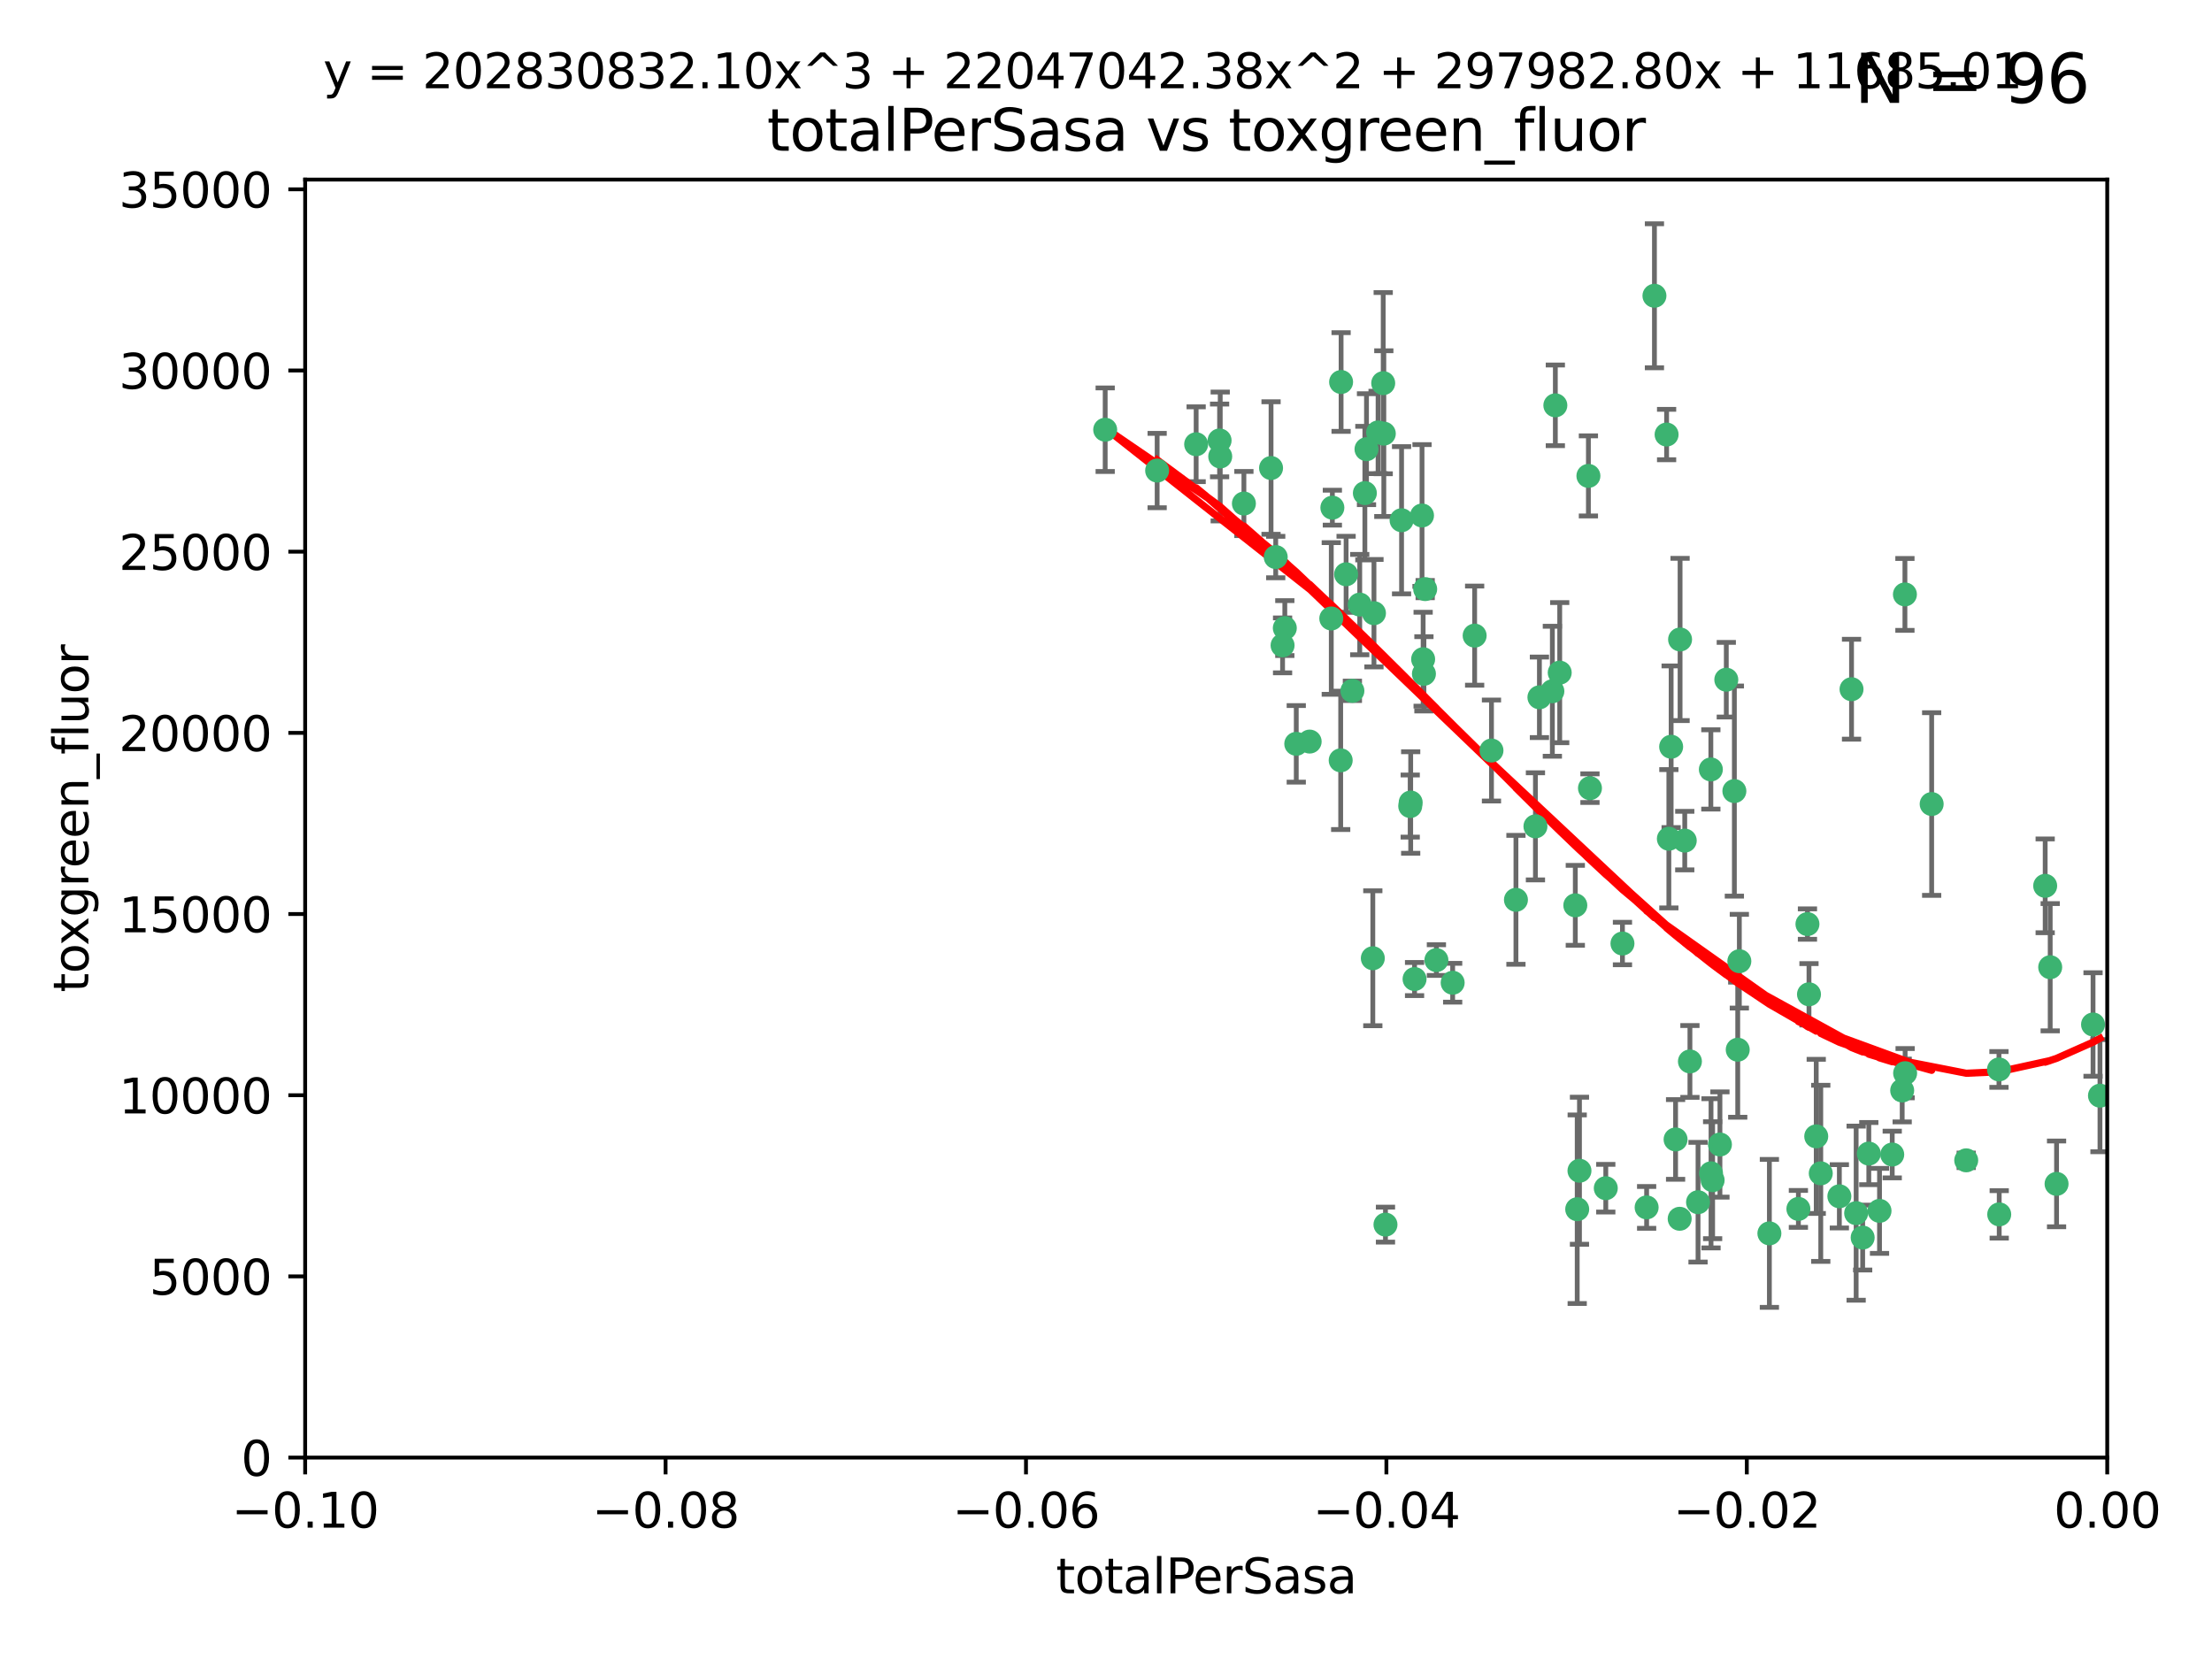 <?xml version="1.0" encoding="utf-8" standalone="no"?>
<!DOCTYPE svg PUBLIC "-//W3C//DTD SVG 1.1//EN"
  "http://www.w3.org/Graphics/SVG/1.1/DTD/svg11.dtd">
<svg xmlns:xlink="http://www.w3.org/1999/xlink" width="460.8pt" height="345.6pt" viewBox="0 0 460.8 345.6" xmlns="http://www.w3.org/2000/svg" version="1.1">
 <defs>
  <style type="text/css">*{stroke-linejoin: round; stroke-linecap: butt}</style>
 </defs>
 <g id="figure_1">
  <g id="patch_1">
   <path d="M 0 345.6 
L 460.8 345.6 
L 460.8 0 
L 0 0 
z
" style="fill: #ffffff"/>
  </g>
  <g id="axes_1">
   <g id="patch_2">
    <path d="M 63.571 303.64 
L 438.975 303.64 
L 438.975 37.411 
L 63.571 37.411 
z
" style="fill: #ffffff"/>
   </g>
   <g id="PathCollection_1">
    <defs>
     <path id="m4b3eadd6f9" d="M 0 1.118 
C 0.297 1.118 0.581 1 0.791 0.791 
C 1 0.581 1.118 0.297 1.118 0 
C 1.118 -0.297 1 -0.581 0.791 -0.791 
C 0.581 -1 0.297 -1.118 0 -1.118 
C -0.297 -1.118 -0.581 -1 -0.791 -0.791 
C -1 -0.581 -1.118 -0.297 -1.118 0 
C -1.118 0.297 -1 0.581 -0.791 0.791 
C -0.581 1 -0.297 1.118 0 1.118 
z
" style="stroke: #3cb371"/>
    </defs>
    <g clip-path="url(#p7bfcbaa0e9)">
     <use xlink:href="#m4b3eadd6f9" x="241.055" y="98.026" style="fill: #3cb371; stroke: #3cb371"/>
     <use xlink:href="#m4b3eadd6f9" x="254.195" y="95.094" style="fill: #3cb371; stroke: #3cb371"/>
     <use xlink:href="#m4b3eadd6f9" x="230.231" y="89.516" style="fill: #3cb371; stroke: #3cb371"/>
     <use xlink:href="#m4b3eadd6f9" x="279.375" y="79.578" style="fill: #3cb371; stroke: #3cb371"/>
     <use xlink:href="#m4b3eadd6f9" x="265.756" y="116.045" style="fill: #3cb371; stroke: #3cb371"/>
     <use xlink:href="#m4b3eadd6f9" x="284.327" y="102.727" style="fill: #3cb371; stroke: #3cb371"/>
     <use xlink:href="#m4b3eadd6f9" x="277.33" y="128.839" style="fill: #3cb371; stroke: #3cb371"/>
     <use xlink:href="#m4b3eadd6f9" x="296.465" y="137.321" style="fill: #3cb371; stroke: #3cb371"/>
     <use xlink:href="#m4b3eadd6f9" x="279.29" y="158.394" style="fill: #3cb371; stroke: #3cb371"/>
     <use xlink:href="#m4b3eadd6f9" x="254.064" y="91.754" style="fill: #3cb371; stroke: #3cb371"/>
     <use xlink:href="#m4b3eadd6f9" x="283.258" y="125.947" style="fill: #3cb371; stroke: #3cb371"/>
     <use xlink:href="#m4b3eadd6f9" x="272.826" y="154.483" style="fill: #3cb371; stroke: #3cb371"/>
     <use xlink:href="#m4b3eadd6f9" x="296.232" y="107.386" style="fill: #3cb371; stroke: #3cb371"/>
     <use xlink:href="#m4b3eadd6f9" x="280.418" y="119.635" style="fill: #3cb371; stroke: #3cb371"/>
     <use xlink:href="#m4b3eadd6f9" x="288.148" y="79.819" style="fill: #3cb371; stroke: #3cb371"/>
     <use xlink:href="#m4b3eadd6f9" x="296.891" y="122.72" style="fill: #3cb371; stroke: #3cb371"/>
     <use xlink:href="#m4b3eadd6f9" x="294.679" y="203.953" style="fill: #3cb371; stroke: #3cb371"/>
     <use xlink:href="#m4b3eadd6f9" x="267.184" y="134.443" style="fill: #3cb371; stroke: #3cb371"/>
     <use xlink:href="#m4b3eadd6f9" x="287.08" y="90.084" style="fill: #3cb371; stroke: #3cb371"/>
     <use xlink:href="#m4b3eadd6f9" x="270.035" y="154.954" style="fill: #3cb371; stroke: #3cb371"/>
     <use xlink:href="#m4b3eadd6f9" x="259.128" y="104.896" style="fill: #3cb371; stroke: #3cb371"/>
     <use xlink:href="#m4b3eadd6f9" x="310.702" y="156.348" style="fill: #3cb371; stroke: #3cb371"/>
     <use xlink:href="#m4b3eadd6f9" x="277.556" y="105.756" style="fill: #3cb371; stroke: #3cb371"/>
     <use xlink:href="#m4b3eadd6f9" x="264.783" y="97.498" style="fill: #3cb371; stroke: #3cb371"/>
     <use xlink:href="#m4b3eadd6f9" x="249.18" y="92.545" style="fill: #3cb371; stroke: #3cb371"/>
     <use xlink:href="#m4b3eadd6f9" x="281.728" y="143.916" style="fill: #3cb371; stroke: #3cb371"/>
     <use xlink:href="#m4b3eadd6f9" x="288.274" y="90.332" style="fill: #3cb371; stroke: #3cb371"/>
     <use xlink:href="#m4b3eadd6f9" x="299.229" y="200.005" style="fill: #3cb371; stroke: #3cb371"/>
     <use xlink:href="#m4b3eadd6f9" x="267.65" y="130.84" style="fill: #3cb371; stroke: #3cb371"/>
     <use xlink:href="#m4b3eadd6f9" x="288.62" y="255.109" style="fill: #3cb371; stroke: #3cb371"/>
     <use xlink:href="#m4b3eadd6f9" x="285.983" y="199.62" style="fill: #3cb371; stroke: #3cb371"/>
     <use xlink:href="#m4b3eadd6f9" x="291.972" y="108.373" style="fill: #3cb371; stroke: #3cb371"/>
     <use xlink:href="#m4b3eadd6f9" x="296.63" y="140.37" style="fill: #3cb371; stroke: #3cb371"/>
     <use xlink:href="#m4b3eadd6f9" x="293.872" y="167.179" style="fill: #3cb371; stroke: #3cb371"/>
     <use xlink:href="#m4b3eadd6f9" x="293.774" y="167.916" style="fill: #3cb371; stroke: #3cb371"/>
     <use xlink:href="#m4b3eadd6f9" x="284.666" y="93.572" style="fill: #3cb371; stroke: #3cb371"/>
     <use xlink:href="#m4b3eadd6f9" x="286.223" y="127.738" style="fill: #3cb371; stroke: #3cb371"/>
     <use xlink:href="#m4b3eadd6f9" x="320.689" y="145.262" style="fill: #3cb371; stroke: #3cb371"/>
     <use xlink:href="#m4b3eadd6f9" x="315.799" y="187.448" style="fill: #3cb371; stroke: #3cb371"/>
     <use xlink:href="#m4b3eadd6f9" x="324.917" y="140.122" style="fill: #3cb371; stroke: #3cb371"/>
     <use xlink:href="#m4b3eadd6f9" x="329.033" y="243.887" style="fill: #3cb371; stroke: #3cb371"/>
     <use xlink:href="#m4b3eadd6f9" x="344.65" y="61.614" style="fill: #3cb371; stroke: #3cb371"/>
     <use xlink:href="#m4b3eadd6f9" x="328.166" y="188.597" style="fill: #3cb371; stroke: #3cb371"/>
     <use xlink:href="#m4b3eadd6f9" x="324.007" y="84.44" style="fill: #3cb371; stroke: #3cb371"/>
     <use xlink:href="#m4b3eadd6f9" x="307.195" y="132.411" style="fill: #3cb371; stroke: #3cb371"/>
     <use xlink:href="#m4b3eadd6f9" x="349.906" y="253.893" style="fill: #3cb371; stroke: #3cb371"/>
     <use xlink:href="#m4b3eadd6f9" x="334.515" y="247.522" style="fill: #3cb371; stroke: #3cb371"/>
     <use xlink:href="#m4b3eadd6f9" x="330.894" y="99.14" style="fill: #3cb371; stroke: #3cb371"/>
     <use xlink:href="#m4b3eadd6f9" x="302.616" y="204.723" style="fill: #3cb371; stroke: #3cb371"/>
     <use xlink:href="#m4b3eadd6f9" x="331.219" y="164.19" style="fill: #3cb371; stroke: #3cb371"/>
     <use xlink:href="#m4b3eadd6f9" x="348.13" y="155.561" style="fill: #3cb371; stroke: #3cb371"/>
     <use xlink:href="#m4b3eadd6f9" x="323.386" y="143.999" style="fill: #3cb371; stroke: #3cb371"/>
     <use xlink:href="#m4b3eadd6f9" x="353.733" y="250.441" style="fill: #3cb371; stroke: #3cb371"/>
     <use xlink:href="#m4b3eadd6f9" x="319.86" y="172.143" style="fill: #3cb371; stroke: #3cb371"/>
     <use xlink:href="#m4b3eadd6f9" x="349.991" y="133.213" style="fill: #3cb371; stroke: #3cb371"/>
     <use xlink:href="#m4b3eadd6f9" x="347.183" y="90.523" style="fill: #3cb371; stroke: #3cb371"/>
     <use xlink:href="#m4b3eadd6f9" x="356.402" y="160.289" style="fill: #3cb371; stroke: #3cb371"/>
     <use xlink:href="#m4b3eadd6f9" x="337.988" y="196.552" style="fill: #3cb371; stroke: #3cb371"/>
     <use xlink:href="#m4b3eadd6f9" x="328.562" y="251.902" style="fill: #3cb371; stroke: #3cb371"/>
     <use xlink:href="#m4b3eadd6f9" x="352.043" y="221.118" style="fill: #3cb371; stroke: #3cb371"/>
     <use xlink:href="#m4b3eadd6f9" x="347.654" y="174.728" style="fill: #3cb371; stroke: #3cb371"/>
     <use xlink:href="#m4b3eadd6f9" x="349.055" y="237.366" style="fill: #3cb371; stroke: #3cb371"/>
     <use xlink:href="#m4b3eadd6f9" x="356.438" y="244.424" style="fill: #3cb371; stroke: #3cb371"/>
     <use xlink:href="#m4b3eadd6f9" x="359.619" y="141.593" style="fill: #3cb371; stroke: #3cb371"/>
     <use xlink:href="#m4b3eadd6f9" x="350.965" y="175.112" style="fill: #3cb371; stroke: #3cb371"/>
     <use xlink:href="#m4b3eadd6f9" x="376.844" y="207.131" style="fill: #3cb371; stroke: #3cb371"/>
     <use xlink:href="#m4b3eadd6f9" x="376.526" y="192.502" style="fill: #3cb371; stroke: #3cb371"/>
     <use xlink:href="#m4b3eadd6f9" x="343.023" y="251.524" style="fill: #3cb371; stroke: #3cb371"/>
     <use xlink:href="#m4b3eadd6f9" x="378.355" y="236.725" style="fill: #3cb371; stroke: #3cb371"/>
     <use xlink:href="#m4b3eadd6f9" x="368.596" y="256.937" style="fill: #3cb371; stroke: #3cb371"/>
     <use xlink:href="#m4b3eadd6f9" x="362.001" y="218.674" style="fill: #3cb371; stroke: #3cb371"/>
     <use xlink:href="#m4b3eadd6f9" x="361.301" y="164.794" style="fill: #3cb371; stroke: #3cb371"/>
     <use xlink:href="#m4b3eadd6f9" x="385.708" y="143.576" style="fill: #3cb371; stroke: #3cb371"/>
     <use xlink:href="#m4b3eadd6f9" x="388.027" y="257.808" style="fill: #3cb371; stroke: #3cb371"/>
     <use xlink:href="#m4b3eadd6f9" x="362.337" y="200.236" style="fill: #3cb371; stroke: #3cb371"/>
     <use xlink:href="#m4b3eadd6f9" x="356.772" y="245.856" style="fill: #3cb371; stroke: #3cb371"/>
     <use xlink:href="#m4b3eadd6f9" x="358.294" y="238.42" style="fill: #3cb371; stroke: #3cb371"/>
     <use xlink:href="#m4b3eadd6f9" x="391.539" y="252.246" style="fill: #3cb371; stroke: #3cb371"/>
     <use xlink:href="#m4b3eadd6f9" x="394.187" y="240.511" style="fill: #3cb371; stroke: #3cb371"/>
     <use xlink:href="#m4b3eadd6f9" x="374.638" y="251.838" style="fill: #3cb371; stroke: #3cb371"/>
     <use xlink:href="#m4b3eadd6f9" x="402.401" y="167.495" style="fill: #3cb371; stroke: #3cb371"/>
     <use xlink:href="#m4b3eadd6f9" x="386.669" y="252.723" style="fill: #3cb371; stroke: #3cb371"/>
     <use xlink:href="#m4b3eadd6f9" x="396.872" y="223.562" style="fill: #3cb371; stroke: #3cb371"/>
     <use xlink:href="#m4b3eadd6f9" x="379.299" y="244.428" style="fill: #3cb371; stroke: #3cb371"/>
     <use xlink:href="#m4b3eadd6f9" x="383.173" y="249.211" style="fill: #3cb371; stroke: #3cb371"/>
     <use xlink:href="#m4b3eadd6f9" x="396.26" y="227.169" style="fill: #3cb371; stroke: #3cb371"/>
     <use xlink:href="#m4b3eadd6f9" x="396.83" y="123.828" style="fill: #3cb371; stroke: #3cb371"/>
     <use xlink:href="#m4b3eadd6f9" x="389.306" y="240.314" style="fill: #3cb371; stroke: #3cb371"/>
     <use xlink:href="#m4b3eadd6f9" x="409.599" y="241.718" style="fill: #3cb371; stroke: #3cb371"/>
     <use xlink:href="#m4b3eadd6f9" x="416.474" y="252.978" style="fill: #3cb371; stroke: #3cb371"/>
     <use xlink:href="#m4b3eadd6f9" x="416.421" y="222.785" style="fill: #3cb371; stroke: #3cb371"/>
     <use xlink:href="#m4b3eadd6f9" x="427.094" y="201.488" style="fill: #3cb371; stroke: #3cb371"/>
     <use xlink:href="#m4b3eadd6f9" x="426.049" y="184.534" style="fill: #3cb371; stroke: #3cb371"/>
     <use xlink:href="#m4b3eadd6f9" x="428.419" y="246.624" style="fill: #3cb371; stroke: #3cb371"/>
     <use xlink:href="#m4b3eadd6f9" x="436.019" y="213.42" style="fill: #3cb371; stroke: #3cb371"/>
     <use xlink:href="#m4b3eadd6f9" x="437.463" y="228.248" style="fill: #3cb371; stroke: #3cb371"/>
    </g>
   </g>
   <g id="matplotlib.axis_1">
    <g id="xtick_1">
     <g id="line2d_1">
      <defs>
       <path id="m5968c28c4b" d="M 0 0 
L 0 3.5 
" style="stroke: #000000; stroke-width: 0.8"/>
      </defs>
      <g>
       <use xlink:href="#m5968c28c4b" x="63.571" y="303.64" style="stroke: #000000; stroke-width: 0.8"/>
      </g>
     </g>
     <g id="text_1">
      <!-- −0.10 -->
      <g transform="translate(48.249 318.238)scale(0.1 -0.1)">
       <defs>
        <path id="DejaVuSans-2212" d="M 678 2272 
L 4684 2272 
L 4684 1741 
L 678 1741 
L 678 2272 
z
" transform="scale(0.016)"/>
        <path id="DejaVuSans-30" d="M 2034 4250 
Q 1547 4250 1301 3770 
Q 1056 3291 1056 2328 
Q 1056 1369 1301 889 
Q 1547 409 2034 409 
Q 2525 409 2770 889 
Q 3016 1369 3016 2328 
Q 3016 3291 2770 3770 
Q 2525 4250 2034 4250 
z
M 2034 4750 
Q 2819 4750 3233 4129 
Q 3647 3509 3647 2328 
Q 3647 1150 3233 529 
Q 2819 -91 2034 -91 
Q 1250 -91 836 529 
Q 422 1150 422 2328 
Q 422 3509 836 4129 
Q 1250 4750 2034 4750 
z
" transform="scale(0.016)"/>
        <path id="DejaVuSans-2e" d="M 684 794 
L 1344 794 
L 1344 0 
L 684 0 
L 684 794 
z
" transform="scale(0.016)"/>
        <path id="DejaVuSans-31" d="M 794 531 
L 1825 531 
L 1825 4091 
L 703 3866 
L 703 4441 
L 1819 4666 
L 2450 4666 
L 2450 531 
L 3481 531 
L 3481 0 
L 794 0 
L 794 531 
z
" transform="scale(0.016)"/>
       </defs>
       <use xlink:href="#DejaVuSans-2212"/>
       <use xlink:href="#DejaVuSans-30" x="83.789"/>
       <use xlink:href="#DejaVuSans-2e" x="147.412"/>
       <use xlink:href="#DejaVuSans-31" x="179.199"/>
       <use xlink:href="#DejaVuSans-30" x="242.822"/>
      </g>
     </g>
    </g>
    <g id="xtick_2">
     <g id="line2d_2">
      <g>
       <use xlink:href="#m5968c28c4b" x="138.652" y="303.64" style="stroke: #000000; stroke-width: 0.8"/>
      </g>
     </g>
     <g id="text_2">
      <!-- −0.08 -->
      <g transform="translate(123.329 318.238)scale(0.1 -0.1)">
       <defs>
        <path id="DejaVuSans-38" d="M 2034 2216 
Q 1584 2216 1326 1975 
Q 1069 1734 1069 1313 
Q 1069 891 1326 650 
Q 1584 409 2034 409 
Q 2484 409 2743 651 
Q 3003 894 3003 1313 
Q 3003 1734 2745 1975 
Q 2488 2216 2034 2216 
z
M 1403 2484 
Q 997 2584 770 2862 
Q 544 3141 544 3541 
Q 544 4100 942 4425 
Q 1341 4750 2034 4750 
Q 2731 4750 3128 4425 
Q 3525 4100 3525 3541 
Q 3525 3141 3298 2862 
Q 3072 2584 2669 2484 
Q 3125 2378 3379 2068 
Q 3634 1759 3634 1313 
Q 3634 634 3220 271 
Q 2806 -91 2034 -91 
Q 1263 -91 848 271 
Q 434 634 434 1313 
Q 434 1759 690 2068 
Q 947 2378 1403 2484 
z
M 1172 3481 
Q 1172 3119 1398 2916 
Q 1625 2713 2034 2713 
Q 2441 2713 2670 2916 
Q 2900 3119 2900 3481 
Q 2900 3844 2670 4047 
Q 2441 4250 2034 4250 
Q 1625 4250 1398 4047 
Q 1172 3844 1172 3481 
z
" transform="scale(0.016)"/>
       </defs>
       <use xlink:href="#DejaVuSans-2212"/>
       <use xlink:href="#DejaVuSans-30" x="83.789"/>
       <use xlink:href="#DejaVuSans-2e" x="147.412"/>
       <use xlink:href="#DejaVuSans-30" x="179.199"/>
       <use xlink:href="#DejaVuSans-38" x="242.822"/>
      </g>
     </g>
    </g>
    <g id="xtick_3">
     <g id="line2d_3">
      <g>
       <use xlink:href="#m5968c28c4b" x="213.733" y="303.64" style="stroke: #000000; stroke-width: 0.8"/>
      </g>
     </g>
     <g id="text_3">
      <!-- −0.06 -->
      <g transform="translate(198.41 318.238)scale(0.1 -0.1)">
       <defs>
        <path id="DejaVuSans-36" d="M 2113 2584 
Q 1688 2584 1439 2293 
Q 1191 2003 1191 1497 
Q 1191 994 1439 701 
Q 1688 409 2113 409 
Q 2538 409 2786 701 
Q 3034 994 3034 1497 
Q 3034 2003 2786 2293 
Q 2538 2584 2113 2584 
z
M 3366 4563 
L 3366 3988 
Q 3128 4100 2886 4159 
Q 2644 4219 2406 4219 
Q 1781 4219 1451 3797 
Q 1122 3375 1075 2522 
Q 1259 2794 1537 2939 
Q 1816 3084 2150 3084 
Q 2853 3084 3261 2657 
Q 3669 2231 3669 1497 
Q 3669 778 3244 343 
Q 2819 -91 2113 -91 
Q 1303 -91 875 529 
Q 447 1150 447 2328 
Q 447 3434 972 4092 
Q 1497 4750 2381 4750 
Q 2619 4750 2861 4703 
Q 3103 4656 3366 4563 
z
" transform="scale(0.016)"/>
       </defs>
       <use xlink:href="#DejaVuSans-2212"/>
       <use xlink:href="#DejaVuSans-30" x="83.789"/>
       <use xlink:href="#DejaVuSans-2e" x="147.412"/>
       <use xlink:href="#DejaVuSans-30" x="179.199"/>
       <use xlink:href="#DejaVuSans-36" x="242.822"/>
      </g>
     </g>
    </g>
    <g id="xtick_4">
     <g id="line2d_4">
      <g>
       <use xlink:href="#m5968c28c4b" x="288.813" y="303.64" style="stroke: #000000; stroke-width: 0.8"/>
      </g>
     </g>
     <g id="text_4">
      <!-- −0.04 -->
      <g transform="translate(273.491 318.238)scale(0.1 -0.1)">
       <defs>
        <path id="DejaVuSans-34" d="M 2419 4116 
L 825 1625 
L 2419 1625 
L 2419 4116 
z
M 2253 4666 
L 3047 4666 
L 3047 1625 
L 3713 1625 
L 3713 1100 
L 3047 1100 
L 3047 0 
L 2419 0 
L 2419 1100 
L 313 1100 
L 313 1709 
L 2253 4666 
z
" transform="scale(0.016)"/>
       </defs>
       <use xlink:href="#DejaVuSans-2212"/>
       <use xlink:href="#DejaVuSans-30" x="83.789"/>
       <use xlink:href="#DejaVuSans-2e" x="147.412"/>
       <use xlink:href="#DejaVuSans-30" x="179.199"/>
       <use xlink:href="#DejaVuSans-34" x="242.822"/>
      </g>
     </g>
    </g>
    <g id="xtick_5">
     <g id="line2d_5">
      <g>
       <use xlink:href="#m5968c28c4b" x="363.894" y="303.64" style="stroke: #000000; stroke-width: 0.8"/>
      </g>
     </g>
     <g id="text_5">
      <!-- −0.02 -->
      <g transform="translate(348.572 318.238)scale(0.1 -0.1)">
       <defs>
        <path id="DejaVuSans-32" d="M 1228 531 
L 3431 531 
L 3431 0 
L 469 0 
L 469 531 
Q 828 903 1448 1529 
Q 2069 2156 2228 2338 
Q 2531 2678 2651 2914 
Q 2772 3150 2772 3378 
Q 2772 3750 2511 3984 
Q 2250 4219 1831 4219 
Q 1534 4219 1204 4116 
Q 875 4013 500 3803 
L 500 4441 
Q 881 4594 1212 4672 
Q 1544 4750 1819 4750 
Q 2544 4750 2975 4387 
Q 3406 4025 3406 3419 
Q 3406 3131 3298 2873 
Q 3191 2616 2906 2266 
Q 2828 2175 2409 1742 
Q 1991 1309 1228 531 
z
" transform="scale(0.016)"/>
       </defs>
       <use xlink:href="#DejaVuSans-2212"/>
       <use xlink:href="#DejaVuSans-30" x="83.789"/>
       <use xlink:href="#DejaVuSans-2e" x="147.412"/>
       <use xlink:href="#DejaVuSans-30" x="179.199"/>
       <use xlink:href="#DejaVuSans-32" x="242.822"/>
      </g>
     </g>
    </g>
    <g id="xtick_6">
     <g id="line2d_6">
      <g>
       <use xlink:href="#m5968c28c4b" x="438.975" y="303.64" style="stroke: #000000; stroke-width: 0.8"/>
      </g>
     </g>
     <g id="text_6">
      <!-- 0.00 -->
      <g transform="translate(427.842 318.238)scale(0.1 -0.1)">
       <use xlink:href="#DejaVuSans-30"/>
       <use xlink:href="#DejaVuSans-2e" x="63.623"/>
       <use xlink:href="#DejaVuSans-30" x="95.41"/>
       <use xlink:href="#DejaVuSans-30" x="159.033"/>
      </g>
     </g>
    </g>
    <g id="text_7">
     <!-- totalPerSasa -->
     <g transform="translate(219.968 331.917)scale(0.1 -0.1)">
      <defs>
       <path id="DejaVuSans-74" d="M 1172 4494 
L 1172 3500 
L 2356 3500 
L 2356 3053 
L 1172 3053 
L 1172 1153 
Q 1172 725 1289 603 
Q 1406 481 1766 481 
L 2356 481 
L 2356 0 
L 1766 0 
Q 1100 0 847 248 
Q 594 497 594 1153 
L 594 3053 
L 172 3053 
L 172 3500 
L 594 3500 
L 594 4494 
L 1172 4494 
z
" transform="scale(0.016)"/>
       <path id="DejaVuSans-6f" d="M 1959 3097 
Q 1497 3097 1228 2736 
Q 959 2375 959 1747 
Q 959 1119 1226 758 
Q 1494 397 1959 397 
Q 2419 397 2687 759 
Q 2956 1122 2956 1747 
Q 2956 2369 2687 2733 
Q 2419 3097 1959 3097 
z
M 1959 3584 
Q 2709 3584 3137 3096 
Q 3566 2609 3566 1747 
Q 3566 888 3137 398 
Q 2709 -91 1959 -91 
Q 1206 -91 779 398 
Q 353 888 353 1747 
Q 353 2609 779 3096 
Q 1206 3584 1959 3584 
z
" transform="scale(0.016)"/>
       <path id="DejaVuSans-61" d="M 2194 1759 
Q 1497 1759 1228 1600 
Q 959 1441 959 1056 
Q 959 750 1161 570 
Q 1363 391 1709 391 
Q 2188 391 2477 730 
Q 2766 1069 2766 1631 
L 2766 1759 
L 2194 1759 
z
M 3341 1997 
L 3341 0 
L 2766 0 
L 2766 531 
Q 2569 213 2275 61 
Q 1981 -91 1556 -91 
Q 1019 -91 701 211 
Q 384 513 384 1019 
Q 384 1609 779 1909 
Q 1175 2209 1959 2209 
L 2766 2209 
L 2766 2266 
Q 2766 2663 2505 2880 
Q 2244 3097 1772 3097 
Q 1472 3097 1187 3025 
Q 903 2953 641 2809 
L 641 3341 
Q 956 3463 1253 3523 
Q 1550 3584 1831 3584 
Q 2591 3584 2966 3190 
Q 3341 2797 3341 1997 
z
" transform="scale(0.016)"/>
       <path id="DejaVuSans-6c" d="M 603 4863 
L 1178 4863 
L 1178 0 
L 603 0 
L 603 4863 
z
" transform="scale(0.016)"/>
       <path id="DejaVuSans-50" d="M 1259 4147 
L 1259 2394 
L 2053 2394 
Q 2494 2394 2734 2622 
Q 2975 2850 2975 3272 
Q 2975 3691 2734 3919 
Q 2494 4147 2053 4147 
L 1259 4147 
z
M 628 4666 
L 2053 4666 
Q 2838 4666 3239 4311 
Q 3641 3956 3641 3272 
Q 3641 2581 3239 2228 
Q 2838 1875 2053 1875 
L 1259 1875 
L 1259 0 
L 628 0 
L 628 4666 
z
" transform="scale(0.016)"/>
       <path id="DejaVuSans-65" d="M 3597 1894 
L 3597 1613 
L 953 1613 
Q 991 1019 1311 708 
Q 1631 397 2203 397 
Q 2534 397 2845 478 
Q 3156 559 3463 722 
L 3463 178 
Q 3153 47 2828 -22 
Q 2503 -91 2169 -91 
Q 1331 -91 842 396 
Q 353 884 353 1716 
Q 353 2575 817 3079 
Q 1281 3584 2069 3584 
Q 2775 3584 3186 3129 
Q 3597 2675 3597 1894 
z
M 3022 2063 
Q 3016 2534 2758 2815 
Q 2500 3097 2075 3097 
Q 1594 3097 1305 2825 
Q 1016 2553 972 2059 
L 3022 2063 
z
" transform="scale(0.016)"/>
       <path id="DejaVuSans-72" d="M 2631 2963 
Q 2534 3019 2420 3045 
Q 2306 3072 2169 3072 
Q 1681 3072 1420 2755 
Q 1159 2438 1159 1844 
L 1159 0 
L 581 0 
L 581 3500 
L 1159 3500 
L 1159 2956 
Q 1341 3275 1631 3429 
Q 1922 3584 2338 3584 
Q 2397 3584 2469 3576 
Q 2541 3569 2628 3553 
L 2631 2963 
z
" transform="scale(0.016)"/>
       <path id="DejaVuSans-53" d="M 3425 4513 
L 3425 3897 
Q 3066 4069 2747 4153 
Q 2428 4238 2131 4238 
Q 1616 4238 1336 4038 
Q 1056 3838 1056 3469 
Q 1056 3159 1242 3001 
Q 1428 2844 1947 2747 
L 2328 2669 
Q 3034 2534 3370 2195 
Q 3706 1856 3706 1288 
Q 3706 609 3251 259 
Q 2797 -91 1919 -91 
Q 1588 -91 1214 -16 
Q 841 59 441 206 
L 441 856 
Q 825 641 1194 531 
Q 1563 422 1919 422 
Q 2459 422 2753 634 
Q 3047 847 3047 1241 
Q 3047 1584 2836 1778 
Q 2625 1972 2144 2069 
L 1759 2144 
Q 1053 2284 737 2584 
Q 422 2884 422 3419 
Q 422 4038 858 4394 
Q 1294 4750 2059 4750 
Q 2388 4750 2728 4690 
Q 3069 4631 3425 4513 
z
" transform="scale(0.016)"/>
       <path id="DejaVuSans-73" d="M 2834 3397 
L 2834 2853 
Q 2591 2978 2328 3040 
Q 2066 3103 1784 3103 
Q 1356 3103 1142 2972 
Q 928 2841 928 2578 
Q 928 2378 1081 2264 
Q 1234 2150 1697 2047 
L 1894 2003 
Q 2506 1872 2764 1633 
Q 3022 1394 3022 966 
Q 3022 478 2636 193 
Q 2250 -91 1575 -91 
Q 1294 -91 989 -36 
Q 684 19 347 128 
L 347 722 
Q 666 556 975 473 
Q 1284 391 1588 391 
Q 1994 391 2212 530 
Q 2431 669 2431 922 
Q 2431 1156 2273 1281 
Q 2116 1406 1581 1522 
L 1381 1569 
Q 847 1681 609 1914 
Q 372 2147 372 2553 
Q 372 3047 722 3315 
Q 1072 3584 1716 3584 
Q 2034 3584 2315 3537 
Q 2597 3491 2834 3397 
z
" transform="scale(0.016)"/>
      </defs>
      <use xlink:href="#DejaVuSans-74"/>
      <use xlink:href="#DejaVuSans-6f" x="39.209"/>
      <use xlink:href="#DejaVuSans-74" x="100.391"/>
      <use xlink:href="#DejaVuSans-61" x="139.6"/>
      <use xlink:href="#DejaVuSans-6c" x="200.879"/>
      <use xlink:href="#DejaVuSans-50" x="228.662"/>
      <use xlink:href="#DejaVuSans-65" x="285.34"/>
      <use xlink:href="#DejaVuSans-72" x="346.863"/>
      <use xlink:href="#DejaVuSans-53" x="387.977"/>
      <use xlink:href="#DejaVuSans-61" x="451.453"/>
      <use xlink:href="#DejaVuSans-73" x="512.732"/>
      <use xlink:href="#DejaVuSans-61" x="564.832"/>
     </g>
    </g>
   </g>
   <g id="matplotlib.axis_2">
    <g id="ytick_1">
     <g id="line2d_7">
      <defs>
       <path id="m36c2337c43" d="M 0 0 
L -3.5 0 
" style="stroke: #000000; stroke-width: 0.8"/>
      </defs>
      <g>
       <use xlink:href="#m36c2337c43" x="63.571" y="303.64" style="stroke: #000000; stroke-width: 0.8"/>
      </g>
     </g>
     <g id="text_8">
      <!-- 0 -->
      <g transform="translate(50.209 307.439)scale(0.1 -0.1)">
       <use xlink:href="#DejaVuSans-30"/>
      </g>
     </g>
    </g>
    <g id="ytick_2">
     <g id="line2d_8">
      <g>
       <use xlink:href="#m36c2337c43" x="63.571" y="265.897" style="stroke: #000000; stroke-width: 0.8"/>
      </g>
     </g>
     <g id="text_9">
      <!-- 5000 -->
      <g transform="translate(31.121 269.696)scale(0.1 -0.1)">
       <defs>
        <path id="DejaVuSans-35" d="M 691 4666 
L 3169 4666 
L 3169 4134 
L 1269 4134 
L 1269 2991 
Q 1406 3038 1543 3061 
Q 1681 3084 1819 3084 
Q 2600 3084 3056 2656 
Q 3513 2228 3513 1497 
Q 3513 744 3044 326 
Q 2575 -91 1722 -91 
Q 1428 -91 1123 -41 
Q 819 9 494 109 
L 494 744 
Q 775 591 1075 516 
Q 1375 441 1709 441 
Q 2250 441 2565 725 
Q 2881 1009 2881 1497 
Q 2881 1984 2565 2268 
Q 2250 2553 1709 2553 
Q 1456 2553 1204 2497 
Q 953 2441 691 2322 
L 691 4666 
z
" transform="scale(0.016)"/>
       </defs>
       <use xlink:href="#DejaVuSans-35"/>
       <use xlink:href="#DejaVuSans-30" x="63.623"/>
       <use xlink:href="#DejaVuSans-30" x="127.246"/>
       <use xlink:href="#DejaVuSans-30" x="190.869"/>
      </g>
     </g>
    </g>
    <g id="ytick_3">
     <g id="line2d_9">
      <g>
       <use xlink:href="#m36c2337c43" x="63.571" y="228.154" style="stroke: #000000; stroke-width: 0.8"/>
      </g>
     </g>
     <g id="text_10">
      <!-- 10000 -->
      <g transform="translate(24.759 231.953)scale(0.1 -0.1)">
       <use xlink:href="#DejaVuSans-31"/>
       <use xlink:href="#DejaVuSans-30" x="63.623"/>
       <use xlink:href="#DejaVuSans-30" x="127.246"/>
       <use xlink:href="#DejaVuSans-30" x="190.869"/>
       <use xlink:href="#DejaVuSans-30" x="254.492"/>
      </g>
     </g>
    </g>
    <g id="ytick_4">
     <g id="line2d_10">
      <g>
       <use xlink:href="#m36c2337c43" x="63.571" y="190.411" style="stroke: #000000; stroke-width: 0.8"/>
      </g>
     </g>
     <g id="text_11">
      <!-- 15000 -->
      <g transform="translate(24.759 194.21)scale(0.1 -0.1)">
       <use xlink:href="#DejaVuSans-31"/>
       <use xlink:href="#DejaVuSans-35" x="63.623"/>
       <use xlink:href="#DejaVuSans-30" x="127.246"/>
       <use xlink:href="#DejaVuSans-30" x="190.869"/>
       <use xlink:href="#DejaVuSans-30" x="254.492"/>
      </g>
     </g>
    </g>
    <g id="ytick_5">
     <g id="line2d_11">
      <g>
       <use xlink:href="#m36c2337c43" x="63.571" y="152.668" style="stroke: #000000; stroke-width: 0.8"/>
      </g>
     </g>
     <g id="text_12">
      <!-- 20000 -->
      <g transform="translate(24.759 156.467)scale(0.1 -0.1)">
       <use xlink:href="#DejaVuSans-32"/>
       <use xlink:href="#DejaVuSans-30" x="63.623"/>
       <use xlink:href="#DejaVuSans-30" x="127.246"/>
       <use xlink:href="#DejaVuSans-30" x="190.869"/>
       <use xlink:href="#DejaVuSans-30" x="254.492"/>
      </g>
     </g>
    </g>
    <g id="ytick_6">
     <g id="line2d_12">
      <g>
       <use xlink:href="#m36c2337c43" x="63.571" y="114.925" style="stroke: #000000; stroke-width: 0.8"/>
      </g>
     </g>
     <g id="text_13">
      <!-- 25000 -->
      <g transform="translate(24.759 118.724)scale(0.1 -0.1)">
       <use xlink:href="#DejaVuSans-32"/>
       <use xlink:href="#DejaVuSans-35" x="63.623"/>
       <use xlink:href="#DejaVuSans-30" x="127.246"/>
       <use xlink:href="#DejaVuSans-30" x="190.869"/>
       <use xlink:href="#DejaVuSans-30" x="254.492"/>
      </g>
     </g>
    </g>
    <g id="ytick_7">
     <g id="line2d_13">
      <g>
       <use xlink:href="#m36c2337c43" x="63.571" y="77.181" style="stroke: #000000; stroke-width: 0.8"/>
      </g>
     </g>
     <g id="text_14">
      <!-- 30000 -->
      <g transform="translate(24.759 80.981)scale(0.1 -0.1)">
       <defs>
        <path id="DejaVuSans-33" d="M 2597 2516 
Q 3050 2419 3304 2112 
Q 3559 1806 3559 1356 
Q 3559 666 3084 287 
Q 2609 -91 1734 -91 
Q 1441 -91 1130 -33 
Q 819 25 488 141 
L 488 750 
Q 750 597 1062 519 
Q 1375 441 1716 441 
Q 2309 441 2620 675 
Q 2931 909 2931 1356 
Q 2931 1769 2642 2001 
Q 2353 2234 1838 2234 
L 1294 2234 
L 1294 2753 
L 1863 2753 
Q 2328 2753 2575 2939 
Q 2822 3125 2822 3475 
Q 2822 3834 2567 4026 
Q 2313 4219 1838 4219 
Q 1578 4219 1281 4162 
Q 984 4106 628 3988 
L 628 4550 
Q 988 4650 1302 4700 
Q 1616 4750 1894 4750 
Q 2613 4750 3031 4423 
Q 3450 4097 3450 3541 
Q 3450 3153 3228 2886 
Q 3006 2619 2597 2516 
z
" transform="scale(0.016)"/>
       </defs>
       <use xlink:href="#DejaVuSans-33"/>
       <use xlink:href="#DejaVuSans-30" x="63.623"/>
       <use xlink:href="#DejaVuSans-30" x="127.246"/>
       <use xlink:href="#DejaVuSans-30" x="190.869"/>
       <use xlink:href="#DejaVuSans-30" x="254.492"/>
      </g>
     </g>
    </g>
    <g id="ytick_8">
     <g id="line2d_14">
      <g>
       <use xlink:href="#m36c2337c43" x="63.571" y="39.438" style="stroke: #000000; stroke-width: 0.8"/>
      </g>
     </g>
     <g id="text_15">
      <!-- 35000 -->
      <g transform="translate(24.759 43.238)scale(0.1 -0.1)">
       <use xlink:href="#DejaVuSans-33"/>
       <use xlink:href="#DejaVuSans-35" x="63.623"/>
       <use xlink:href="#DejaVuSans-30" x="127.246"/>
       <use xlink:href="#DejaVuSans-30" x="190.869"/>
       <use xlink:href="#DejaVuSans-30" x="254.492"/>
      </g>
     </g>
    </g>
    <g id="text_16">
     <!-- toxgreen_fluor -->
     <g transform="translate(18.401 206.72)rotate(-90)scale(0.1 -0.1)">
      <defs>
       <path id="DejaVuSans-78" d="M 3513 3500 
L 2247 1797 
L 3578 0 
L 2900 0 
L 1881 1375 
L 863 0 
L 184 0 
L 1544 1831 
L 300 3500 
L 978 3500 
L 1906 2253 
L 2834 3500 
L 3513 3500 
z
" transform="scale(0.016)"/>
       <path id="DejaVuSans-67" d="M 2906 1791 
Q 2906 2416 2648 2759 
Q 2391 3103 1925 3103 
Q 1463 3103 1205 2759 
Q 947 2416 947 1791 
Q 947 1169 1205 825 
Q 1463 481 1925 481 
Q 2391 481 2648 825 
Q 2906 1169 2906 1791 
z
M 3481 434 
Q 3481 -459 3084 -895 
Q 2688 -1331 1869 -1331 
Q 1566 -1331 1297 -1286 
Q 1028 -1241 775 -1147 
L 775 -588 
Q 1028 -725 1275 -790 
Q 1522 -856 1778 -856 
Q 2344 -856 2625 -561 
Q 2906 -266 2906 331 
L 2906 616 
Q 2728 306 2450 153 
Q 2172 0 1784 0 
Q 1141 0 747 490 
Q 353 981 353 1791 
Q 353 2603 747 3093 
Q 1141 3584 1784 3584 
Q 2172 3584 2450 3431 
Q 2728 3278 2906 2969 
L 2906 3500 
L 3481 3500 
L 3481 434 
z
" transform="scale(0.016)"/>
       <path id="DejaVuSans-6e" d="M 3513 2113 
L 3513 0 
L 2938 0 
L 2938 2094 
Q 2938 2591 2744 2837 
Q 2550 3084 2163 3084 
Q 1697 3084 1428 2787 
Q 1159 2491 1159 1978 
L 1159 0 
L 581 0 
L 581 3500 
L 1159 3500 
L 1159 2956 
Q 1366 3272 1645 3428 
Q 1925 3584 2291 3584 
Q 2894 3584 3203 3211 
Q 3513 2838 3513 2113 
z
" transform="scale(0.016)"/>
       <path id="DejaVuSans-5f" d="M 3263 -1063 
L 3263 -1509 
L -63 -1509 
L -63 -1063 
L 3263 -1063 
z
" transform="scale(0.016)"/>
       <path id="DejaVuSans-66" d="M 2375 4863 
L 2375 4384 
L 1825 4384 
Q 1516 4384 1395 4259 
Q 1275 4134 1275 3809 
L 1275 3500 
L 2222 3500 
L 2222 3053 
L 1275 3053 
L 1275 0 
L 697 0 
L 697 3053 
L 147 3053 
L 147 3500 
L 697 3500 
L 697 3744 
Q 697 4328 969 4595 
Q 1241 4863 1831 4863 
L 2375 4863 
z
" transform="scale(0.016)"/>
       <path id="DejaVuSans-75" d="M 544 1381 
L 544 3500 
L 1119 3500 
L 1119 1403 
Q 1119 906 1312 657 
Q 1506 409 1894 409 
Q 2359 409 2629 706 
Q 2900 1003 2900 1516 
L 2900 3500 
L 3475 3500 
L 3475 0 
L 2900 0 
L 2900 538 
Q 2691 219 2414 64 
Q 2138 -91 1772 -91 
Q 1169 -91 856 284 
Q 544 659 544 1381 
z
M 1991 3584 
L 1991 3584 
z
" transform="scale(0.016)"/>
      </defs>
      <use xlink:href="#DejaVuSans-74"/>
      <use xlink:href="#DejaVuSans-6f" x="39.209"/>
      <use xlink:href="#DejaVuSans-78" x="97.266"/>
      <use xlink:href="#DejaVuSans-67" x="156.445"/>
      <use xlink:href="#DejaVuSans-72" x="219.922"/>
      <use xlink:href="#DejaVuSans-65" x="258.785"/>
      <use xlink:href="#DejaVuSans-65" x="320.309"/>
      <use xlink:href="#DejaVuSans-6e" x="381.832"/>
      <use xlink:href="#DejaVuSans-5f" x="445.211"/>
      <use xlink:href="#DejaVuSans-66" x="495.211"/>
      <use xlink:href="#DejaVuSans-6c" x="530.416"/>
      <use xlink:href="#DejaVuSans-75" x="558.199"/>
      <use xlink:href="#DejaVuSans-6f" x="621.578"/>
      <use xlink:href="#DejaVuSans-72" x="682.76"/>
     </g>
    </g>
   </g>
   <g id="LineCollection_1">
    <path d="M 241.055 105.772 
L 241.055 90.281 
" clip-path="url(#p7bfcbaa0e9)" style="fill: none; stroke: #696969"/>
    <path d="M 254.195 108.514 
L 254.195 81.675 
" clip-path="url(#p7bfcbaa0e9)" style="fill: none; stroke: #696969"/>
    <path d="M 230.231 98.217 
L 230.231 80.815 
" clip-path="url(#p7bfcbaa0e9)" style="fill: none; stroke: #696969"/>
    <path d="M 279.375 89.863 
L 279.375 69.294 
" clip-path="url(#p7bfcbaa0e9)" style="fill: none; stroke: #696969"/>
    <path d="M 265.756 120.361 
L 265.756 111.729 
" clip-path="url(#p7bfcbaa0e9)" style="fill: none; stroke: #696969"/>
    <path d="M 284.327 116.638 
L 284.327 88.815 
" clip-path="url(#p7bfcbaa0e9)" style="fill: none; stroke: #696969"/>
    <path d="M 277.33 144.637 
L 277.33 113.041 
" clip-path="url(#p7bfcbaa0e9)" style="fill: none; stroke: #696969"/>
    <path d="M 296.465 147.102 
L 296.465 127.541 
" clip-path="url(#p7bfcbaa0e9)" style="fill: none; stroke: #696969"/>
    <path d="M 279.29 172.807 
L 279.29 143.981 
" clip-path="url(#p7bfcbaa0e9)" style="fill: none; stroke: #696969"/>
    <path d="M 254.064 99.334 
L 254.064 84.174 
" clip-path="url(#p7bfcbaa0e9)" style="fill: none; stroke: #696969"/>
    <path d="M 283.258 136.397 
L 283.258 115.497 
" clip-path="url(#p7bfcbaa0e9)" style="fill: none; stroke: #696969"/>
    <path d="M 272.826 155.048 
L 272.826 153.918 
" clip-path="url(#p7bfcbaa0e9)" style="fill: none; stroke: #696969"/>
    <path d="M 296.232 122.155 
L 296.232 92.617 
" clip-path="url(#p7bfcbaa0e9)" style="fill: none; stroke: #696969"/>
    <path d="M 280.418 127.554 
L 280.418 111.717 
" clip-path="url(#p7bfcbaa0e9)" style="fill: none; stroke: #696969"/>
    <path d="M 288.148 98.693 
L 288.148 60.945 
" clip-path="url(#p7bfcbaa0e9)" style="fill: none; stroke: #696969"/>
    <path d="M 296.891 124.514 
L 296.891 120.926 
" clip-path="url(#p7bfcbaa0e9)" style="fill: none; stroke: #696969"/>
    <path d="M 294.679 207.405 
L 294.679 200.501 
" clip-path="url(#p7bfcbaa0e9)" style="fill: none; stroke: #696969"/>
    <path d="M 267.184 140.163 
L 267.184 128.724 
" clip-path="url(#p7bfcbaa0e9)" style="fill: none; stroke: #696969"/>
    <path d="M 287.08 98.668 
L 287.08 81.501 
" clip-path="url(#p7bfcbaa0e9)" style="fill: none; stroke: #696969"/>
    <path d="M 270.035 162.929 
L 270.035 146.979 
" clip-path="url(#p7bfcbaa0e9)" style="fill: none; stroke: #696969"/>
    <path d="M 259.128 111.578 
L 259.128 98.214 
" clip-path="url(#p7bfcbaa0e9)" style="fill: none; stroke: #696969"/>
    <path d="M 310.702 166.868 
L 310.702 145.829 
" clip-path="url(#p7bfcbaa0e9)" style="fill: none; stroke: #696969"/>
    <path d="M 277.556 109.392 
L 277.556 102.12 
" clip-path="url(#p7bfcbaa0e9)" style="fill: none; stroke: #696969"/>
    <path d="M 264.783 111.302 
L 264.783 83.693 
" clip-path="url(#p7bfcbaa0e9)" style="fill: none; stroke: #696969"/>
    <path d="M 249.18 100.341 
L 249.18 84.749 
" clip-path="url(#p7bfcbaa0e9)" style="fill: none; stroke: #696969"/>
    <path d="M 281.728 145.941 
L 281.728 141.891 
" clip-path="url(#p7bfcbaa0e9)" style="fill: none; stroke: #696969"/>
    <path d="M 288.274 107.592 
L 288.274 73.071 
" clip-path="url(#p7bfcbaa0e9)" style="fill: none; stroke: #696969"/>
    <path d="M 299.229 203.204 
L 299.229 196.806 
" clip-path="url(#p7bfcbaa0e9)" style="fill: none; stroke: #696969"/>
    <path d="M 267.65 136.561 
L 267.65 125.12 
" clip-path="url(#p7bfcbaa0e9)" style="fill: none; stroke: #696969"/>
    <path d="M 288.62 258.755 
L 288.62 251.464 
" clip-path="url(#p7bfcbaa0e9)" style="fill: none; stroke: #696969"/>
    <path d="M 285.983 213.675 
L 285.983 185.565 
" clip-path="url(#p7bfcbaa0e9)" style="fill: none; stroke: #696969"/>
    <path d="M 291.972 123.707 
L 291.972 93.039 
" clip-path="url(#p7bfcbaa0e9)" style="fill: none; stroke: #696969"/>
    <path d="M 296.63 148.106 
L 296.63 132.634 
" clip-path="url(#p7bfcbaa0e9)" style="fill: none; stroke: #696969"/>
    <path d="M 293.872 177.756 
L 293.872 156.602 
" clip-path="url(#p7bfcbaa0e9)" style="fill: none; stroke: #696969"/>
    <path d="M 293.774 174.389 
L 293.774 161.444 
" clip-path="url(#p7bfcbaa0e9)" style="fill: none; stroke: #696969"/>
    <path d="M 284.666 105.129 
L 284.666 82.016 
" clip-path="url(#p7bfcbaa0e9)" style="fill: none; stroke: #696969"/>
    <path d="M 286.223 138.926 
L 286.223 116.549 
" clip-path="url(#p7bfcbaa0e9)" style="fill: none; stroke: #696969"/>
    <path d="M 320.689 153.647 
L 320.689 136.877 
" clip-path="url(#p7bfcbaa0e9)" style="fill: none; stroke: #696969"/>
    <path d="M 315.799 200.874 
L 315.799 174.022 
" clip-path="url(#p7bfcbaa0e9)" style="fill: none; stroke: #696969"/>
    <path d="M 324.917 154.719 
L 324.917 125.526 
" clip-path="url(#p7bfcbaa0e9)" style="fill: none; stroke: #696969"/>
    <path d="M 329.033 259.205 
L 329.033 228.569 
" clip-path="url(#p7bfcbaa0e9)" style="fill: none; stroke: #696969"/>
    <path d="M 344.65 76.614 
L 344.65 46.614 
" clip-path="url(#p7bfcbaa0e9)" style="fill: none; stroke: #696969"/>
    <path d="M 328.166 196.924 
L 328.166 180.269 
" clip-path="url(#p7bfcbaa0e9)" style="fill: none; stroke: #696969"/>
    <path d="M 324.007 92.843 
L 324.007 76.037 
" clip-path="url(#p7bfcbaa0e9)" style="fill: none; stroke: #696969"/>
    <path d="M 307.195 142.738 
L 307.195 122.084 
" clip-path="url(#p7bfcbaa0e9)" style="fill: none; stroke: #696969"/>
    <path d="M 349.906 254.845 
L 349.906 252.94 
" clip-path="url(#p7bfcbaa0e9)" style="fill: none; stroke: #696969"/>
    <path d="M 334.515 252.489 
L 334.515 242.555 
" clip-path="url(#p7bfcbaa0e9)" style="fill: none; stroke: #696969"/>
    <path d="M 330.894 107.483 
L 330.894 90.798 
" clip-path="url(#p7bfcbaa0e9)" style="fill: none; stroke: #696969"/>
    <path d="M 302.616 208.763 
L 302.616 200.682 
" clip-path="url(#p7bfcbaa0e9)" style="fill: none; stroke: #696969"/>
    <path d="M 331.219 167.175 
L 331.219 161.206 
" clip-path="url(#p7bfcbaa0e9)" style="fill: none; stroke: #696969"/>
    <path d="M 348.13 172.398 
L 348.13 138.724 
" clip-path="url(#p7bfcbaa0e9)" style="fill: none; stroke: #696969"/>
    <path d="M 323.386 157.537 
L 323.386 130.461 
" clip-path="url(#p7bfcbaa0e9)" style="fill: none; stroke: #696969"/>
    <path d="M 353.733 262.909 
L 353.733 237.974 
" clip-path="url(#p7bfcbaa0e9)" style="fill: none; stroke: #696969"/>
    <path d="M 319.86 183.299 
L 319.86 160.986 
" clip-path="url(#p7bfcbaa0e9)" style="fill: none; stroke: #696969"/>
    <path d="M 349.991 150.11 
L 349.991 116.316 
" clip-path="url(#p7bfcbaa0e9)" style="fill: none; stroke: #696969"/>
    <path d="M 347.183 95.772 
L 347.183 85.274 
" clip-path="url(#p7bfcbaa0e9)" style="fill: none; stroke: #696969"/>
    <path d="M 356.402 168.551 
L 356.402 152.026 
" clip-path="url(#p7bfcbaa0e9)" style="fill: none; stroke: #696969"/>
    <path d="M 337.988 200.974 
L 337.988 192.13 
" clip-path="url(#p7bfcbaa0e9)" style="fill: none; stroke: #696969"/>
    <path d="M 328.562 271.544 
L 328.562 232.26 
" clip-path="url(#p7bfcbaa0e9)" style="fill: none; stroke: #696969"/>
    <path d="M 352.043 228.596 
L 352.043 213.64 
" clip-path="url(#p7bfcbaa0e9)" style="fill: none; stroke: #696969"/>
    <path d="M 347.654 189.135 
L 347.654 160.322 
" clip-path="url(#p7bfcbaa0e9)" style="fill: none; stroke: #696969"/>
    <path d="M 349.055 245.665 
L 349.055 229.068 
" clip-path="url(#p7bfcbaa0e9)" style="fill: none; stroke: #696969"/>
    <path d="M 356.438 259.965 
L 356.438 228.883 
" clip-path="url(#p7bfcbaa0e9)" style="fill: none; stroke: #696969"/>
    <path d="M 359.619 149.363 
L 359.619 133.823 
" clip-path="url(#p7bfcbaa0e9)" style="fill: none; stroke: #696969"/>
    <path d="M 350.965 181.212 
L 350.965 169.013 
" clip-path="url(#p7bfcbaa0e9)" style="fill: none; stroke: #696969"/>
    <path d="M 376.844 213.527 
L 376.844 200.736 
" clip-path="url(#p7bfcbaa0e9)" style="fill: none; stroke: #696969"/>
    <path d="M 376.526 195.669 
L 376.526 189.335 
" clip-path="url(#p7bfcbaa0e9)" style="fill: none; stroke: #696969"/>
    <path d="M 343.023 255.883 
L 343.023 247.164 
" clip-path="url(#p7bfcbaa0e9)" style="fill: none; stroke: #696969"/>
    <path d="M 378.355 252.781 
L 378.355 220.67 
" clip-path="url(#p7bfcbaa0e9)" style="fill: none; stroke: #696969"/>
    <path d="M 368.596 272.347 
L 368.596 241.526 
" clip-path="url(#p7bfcbaa0e9)" style="fill: none; stroke: #696969"/>
    <path d="M 362.001 232.742 
L 362.001 204.605 
" clip-path="url(#p7bfcbaa0e9)" style="fill: none; stroke: #696969"/>
    <path d="M 361.301 186.68 
L 361.301 142.908 
" clip-path="url(#p7bfcbaa0e9)" style="fill: none; stroke: #696969"/>
    <path d="M 385.708 153.98 
L 385.708 133.171 
" clip-path="url(#p7bfcbaa0e9)" style="fill: none; stroke: #696969"/>
    <path d="M 388.027 264.569 
L 388.027 251.047 
" clip-path="url(#p7bfcbaa0e9)" style="fill: none; stroke: #696969"/>
    <path d="M 362.337 209.997 
L 362.337 190.475 
" clip-path="url(#p7bfcbaa0e9)" style="fill: none; stroke: #696969"/>
    <path d="M 356.772 258.035 
L 356.772 233.677 
" clip-path="url(#p7bfcbaa0e9)" style="fill: none; stroke: #696969"/>
    <path d="M 358.294 249.385 
L 358.294 227.454 
" clip-path="url(#p7bfcbaa0e9)" style="fill: none; stroke: #696969"/>
    <path d="M 391.539 261.1 
L 391.539 243.393 
" clip-path="url(#p7bfcbaa0e9)" style="fill: none; stroke: #696969"/>
    <path d="M 394.187 245.375 
L 394.187 235.646 
" clip-path="url(#p7bfcbaa0e9)" style="fill: none; stroke: #696969"/>
    <path d="M 374.638 255.685 
L 374.638 247.992 
" clip-path="url(#p7bfcbaa0e9)" style="fill: none; stroke: #696969"/>
    <path d="M 402.401 186.519 
L 402.401 148.47 
" clip-path="url(#p7bfcbaa0e9)" style="fill: none; stroke: #696969"/>
    <path d="M 386.669 270.856 
L 386.669 234.59 
" clip-path="url(#p7bfcbaa0e9)" style="fill: none; stroke: #696969"/>
    <path d="M 396.872 228.692 
L 396.872 218.432 
" clip-path="url(#p7bfcbaa0e9)" style="fill: none; stroke: #696969"/>
    <path d="M 379.299 262.775 
L 379.299 226.08 
" clip-path="url(#p7bfcbaa0e9)" style="fill: none; stroke: #696969"/>
    <path d="M 383.173 255.803 
L 383.173 242.62 
" clip-path="url(#p7bfcbaa0e9)" style="fill: none; stroke: #696969"/>
    <path d="M 396.26 233.713 
L 396.26 220.626 
" clip-path="url(#p7bfcbaa0e9)" style="fill: none; stroke: #696969"/>
    <path d="M 396.83 131.314 
L 396.83 116.343 
" clip-path="url(#p7bfcbaa0e9)" style="fill: none; stroke: #696969"/>
    <path d="M 389.306 246.787 
L 389.306 233.841 
" clip-path="url(#p7bfcbaa0e9)" style="fill: none; stroke: #696969"/>
    <path d="M 409.599 243.231 
L 409.599 240.205 
" clip-path="url(#p7bfcbaa0e9)" style="fill: none; stroke: #696969"/>
    <path d="M 416.474 257.921 
L 416.474 248.036 
" clip-path="url(#p7bfcbaa0e9)" style="fill: none; stroke: #696969"/>
    <path d="M 416.421 226.514 
L 416.421 219.057 
" clip-path="url(#p7bfcbaa0e9)" style="fill: none; stroke: #696969"/>
    <path d="M 427.094 214.744 
L 427.094 188.233 
" clip-path="url(#p7bfcbaa0e9)" style="fill: none; stroke: #696969"/>
    <path d="M 426.049 194.3 
L 426.049 174.769 
" clip-path="url(#p7bfcbaa0e9)" style="fill: none; stroke: #696969"/>
    <path d="M 428.419 255.558 
L 428.419 237.689 
" clip-path="url(#p7bfcbaa0e9)" style="fill: none; stroke: #696969"/>
    <path d="M 436.019 224.199 
L 436.019 202.641 
" clip-path="url(#p7bfcbaa0e9)" style="fill: none; stroke: #696969"/>
    <path d="M 437.463 239.929 
L 437.463 216.567 
" clip-path="url(#p7bfcbaa0e9)" style="fill: none; stroke: #696969"/>
   </g>
   <g id="line2d_15">
    <defs>
     <path id="m19a1b40e03" d="M 2 0 
L -2 -0 
" style="stroke: #696969"/>
    </defs>
    <g clip-path="url(#p7bfcbaa0e9)">
     <use xlink:href="#m19a1b40e03" x="241.055" y="105.772" style="fill: #696969; stroke: #696969"/>
     <use xlink:href="#m19a1b40e03" x="254.195" y="108.514" style="fill: #696969; stroke: #696969"/>
     <use xlink:href="#m19a1b40e03" x="230.231" y="98.217" style="fill: #696969; stroke: #696969"/>
     <use xlink:href="#m19a1b40e03" x="279.375" y="89.863" style="fill: #696969; stroke: #696969"/>
     <use xlink:href="#m19a1b40e03" x="265.756" y="120.361" style="fill: #696969; stroke: #696969"/>
     <use xlink:href="#m19a1b40e03" x="284.327" y="116.638" style="fill: #696969; stroke: #696969"/>
     <use xlink:href="#m19a1b40e03" x="277.33" y="144.637" style="fill: #696969; stroke: #696969"/>
     <use xlink:href="#m19a1b40e03" x="296.465" y="147.102" style="fill: #696969; stroke: #696969"/>
     <use xlink:href="#m19a1b40e03" x="279.29" y="172.807" style="fill: #696969; stroke: #696969"/>
     <use xlink:href="#m19a1b40e03" x="254.064" y="99.334" style="fill: #696969; stroke: #696969"/>
     <use xlink:href="#m19a1b40e03" x="283.258" y="136.397" style="fill: #696969; stroke: #696969"/>
     <use xlink:href="#m19a1b40e03" x="272.826" y="155.048" style="fill: #696969; stroke: #696969"/>
     <use xlink:href="#m19a1b40e03" x="296.232" y="122.155" style="fill: #696969; stroke: #696969"/>
     <use xlink:href="#m19a1b40e03" x="280.418" y="127.554" style="fill: #696969; stroke: #696969"/>
     <use xlink:href="#m19a1b40e03" x="288.148" y="98.693" style="fill: #696969; stroke: #696969"/>
     <use xlink:href="#m19a1b40e03" x="296.891" y="124.514" style="fill: #696969; stroke: #696969"/>
     <use xlink:href="#m19a1b40e03" x="294.679" y="207.405" style="fill: #696969; stroke: #696969"/>
     <use xlink:href="#m19a1b40e03" x="267.184" y="140.163" style="fill: #696969; stroke: #696969"/>
     <use xlink:href="#m19a1b40e03" x="287.08" y="98.668" style="fill: #696969; stroke: #696969"/>
     <use xlink:href="#m19a1b40e03" x="270.035" y="162.929" style="fill: #696969; stroke: #696969"/>
     <use xlink:href="#m19a1b40e03" x="259.128" y="111.578" style="fill: #696969; stroke: #696969"/>
     <use xlink:href="#m19a1b40e03" x="310.702" y="166.868" style="fill: #696969; stroke: #696969"/>
     <use xlink:href="#m19a1b40e03" x="277.556" y="109.392" style="fill: #696969; stroke: #696969"/>
     <use xlink:href="#m19a1b40e03" x="264.783" y="111.302" style="fill: #696969; stroke: #696969"/>
     <use xlink:href="#m19a1b40e03" x="249.18" y="100.341" style="fill: #696969; stroke: #696969"/>
     <use xlink:href="#m19a1b40e03" x="281.728" y="145.941" style="fill: #696969; stroke: #696969"/>
     <use xlink:href="#m19a1b40e03" x="288.274" y="107.592" style="fill: #696969; stroke: #696969"/>
     <use xlink:href="#m19a1b40e03" x="299.229" y="203.204" style="fill: #696969; stroke: #696969"/>
     <use xlink:href="#m19a1b40e03" x="267.65" y="136.561" style="fill: #696969; stroke: #696969"/>
     <use xlink:href="#m19a1b40e03" x="288.62" y="258.755" style="fill: #696969; stroke: #696969"/>
     <use xlink:href="#m19a1b40e03" x="285.983" y="213.675" style="fill: #696969; stroke: #696969"/>
     <use xlink:href="#m19a1b40e03" x="291.972" y="123.707" style="fill: #696969; stroke: #696969"/>
     <use xlink:href="#m19a1b40e03" x="296.63" y="148.106" style="fill: #696969; stroke: #696969"/>
     <use xlink:href="#m19a1b40e03" x="293.872" y="177.756" style="fill: #696969; stroke: #696969"/>
     <use xlink:href="#m19a1b40e03" x="293.774" y="174.389" style="fill: #696969; stroke: #696969"/>
     <use xlink:href="#m19a1b40e03" x="284.666" y="105.129" style="fill: #696969; stroke: #696969"/>
     <use xlink:href="#m19a1b40e03" x="286.223" y="138.926" style="fill: #696969; stroke: #696969"/>
     <use xlink:href="#m19a1b40e03" x="320.689" y="153.647" style="fill: #696969; stroke: #696969"/>
     <use xlink:href="#m19a1b40e03" x="315.799" y="200.874" style="fill: #696969; stroke: #696969"/>
     <use xlink:href="#m19a1b40e03" x="324.917" y="154.719" style="fill: #696969; stroke: #696969"/>
     <use xlink:href="#m19a1b40e03" x="329.033" y="259.205" style="fill: #696969; stroke: #696969"/>
     <use xlink:href="#m19a1b40e03" x="344.65" y="76.614" style="fill: #696969; stroke: #696969"/>
     <use xlink:href="#m19a1b40e03" x="328.166" y="196.924" style="fill: #696969; stroke: #696969"/>
     <use xlink:href="#m19a1b40e03" x="324.007" y="92.843" style="fill: #696969; stroke: #696969"/>
     <use xlink:href="#m19a1b40e03" x="307.195" y="142.738" style="fill: #696969; stroke: #696969"/>
     <use xlink:href="#m19a1b40e03" x="349.906" y="254.845" style="fill: #696969; stroke: #696969"/>
     <use xlink:href="#m19a1b40e03" x="334.515" y="252.489" style="fill: #696969; stroke: #696969"/>
     <use xlink:href="#m19a1b40e03" x="330.894" y="107.483" style="fill: #696969; stroke: #696969"/>
     <use xlink:href="#m19a1b40e03" x="302.616" y="208.763" style="fill: #696969; stroke: #696969"/>
     <use xlink:href="#m19a1b40e03" x="331.219" y="167.175" style="fill: #696969; stroke: #696969"/>
     <use xlink:href="#m19a1b40e03" x="348.13" y="172.398" style="fill: #696969; stroke: #696969"/>
     <use xlink:href="#m19a1b40e03" x="323.386" y="157.537" style="fill: #696969; stroke: #696969"/>
     <use xlink:href="#m19a1b40e03" x="353.733" y="262.909" style="fill: #696969; stroke: #696969"/>
     <use xlink:href="#m19a1b40e03" x="319.86" y="183.299" style="fill: #696969; stroke: #696969"/>
     <use xlink:href="#m19a1b40e03" x="349.991" y="150.11" style="fill: #696969; stroke: #696969"/>
     <use xlink:href="#m19a1b40e03" x="347.183" y="95.772" style="fill: #696969; stroke: #696969"/>
     <use xlink:href="#m19a1b40e03" x="356.402" y="168.551" style="fill: #696969; stroke: #696969"/>
     <use xlink:href="#m19a1b40e03" x="337.988" y="200.974" style="fill: #696969; stroke: #696969"/>
     <use xlink:href="#m19a1b40e03" x="328.562" y="271.544" style="fill: #696969; stroke: #696969"/>
     <use xlink:href="#m19a1b40e03" x="352.043" y="228.596" style="fill: #696969; stroke: #696969"/>
     <use xlink:href="#m19a1b40e03" x="347.654" y="189.135" style="fill: #696969; stroke: #696969"/>
     <use xlink:href="#m19a1b40e03" x="349.055" y="245.665" style="fill: #696969; stroke: #696969"/>
     <use xlink:href="#m19a1b40e03" x="356.438" y="259.965" style="fill: #696969; stroke: #696969"/>
     <use xlink:href="#m19a1b40e03" x="359.619" y="149.363" style="fill: #696969; stroke: #696969"/>
     <use xlink:href="#m19a1b40e03" x="350.965" y="181.212" style="fill: #696969; stroke: #696969"/>
     <use xlink:href="#m19a1b40e03" x="376.844" y="213.527" style="fill: #696969; stroke: #696969"/>
     <use xlink:href="#m19a1b40e03" x="376.526" y="195.669" style="fill: #696969; stroke: #696969"/>
     <use xlink:href="#m19a1b40e03" x="343.023" y="255.883" style="fill: #696969; stroke: #696969"/>
     <use xlink:href="#m19a1b40e03" x="378.355" y="252.781" style="fill: #696969; stroke: #696969"/>
     <use xlink:href="#m19a1b40e03" x="368.596" y="272.347" style="fill: #696969; stroke: #696969"/>
     <use xlink:href="#m19a1b40e03" x="362.001" y="232.742" style="fill: #696969; stroke: #696969"/>
     <use xlink:href="#m19a1b40e03" x="361.301" y="186.68" style="fill: #696969; stroke: #696969"/>
     <use xlink:href="#m19a1b40e03" x="385.708" y="153.98" style="fill: #696969; stroke: #696969"/>
     <use xlink:href="#m19a1b40e03" x="388.027" y="264.569" style="fill: #696969; stroke: #696969"/>
     <use xlink:href="#m19a1b40e03" x="362.337" y="209.997" style="fill: #696969; stroke: #696969"/>
     <use xlink:href="#m19a1b40e03" x="356.772" y="258.035" style="fill: #696969; stroke: #696969"/>
     <use xlink:href="#m19a1b40e03" x="358.294" y="249.385" style="fill: #696969; stroke: #696969"/>
     <use xlink:href="#m19a1b40e03" x="391.539" y="261.1" style="fill: #696969; stroke: #696969"/>
     <use xlink:href="#m19a1b40e03" x="394.187" y="245.375" style="fill: #696969; stroke: #696969"/>
     <use xlink:href="#m19a1b40e03" x="374.638" y="255.685" style="fill: #696969; stroke: #696969"/>
     <use xlink:href="#m19a1b40e03" x="402.401" y="186.519" style="fill: #696969; stroke: #696969"/>
     <use xlink:href="#m19a1b40e03" x="386.669" y="270.856" style="fill: #696969; stroke: #696969"/>
     <use xlink:href="#m19a1b40e03" x="396.872" y="228.692" style="fill: #696969; stroke: #696969"/>
     <use xlink:href="#m19a1b40e03" x="379.299" y="262.775" style="fill: #696969; stroke: #696969"/>
     <use xlink:href="#m19a1b40e03" x="383.173" y="255.803" style="fill: #696969; stroke: #696969"/>
     <use xlink:href="#m19a1b40e03" x="396.26" y="233.713" style="fill: #696969; stroke: #696969"/>
     <use xlink:href="#m19a1b40e03" x="396.83" y="131.314" style="fill: #696969; stroke: #696969"/>
     <use xlink:href="#m19a1b40e03" x="389.306" y="246.787" style="fill: #696969; stroke: #696969"/>
     <use xlink:href="#m19a1b40e03" x="409.599" y="243.231" style="fill: #696969; stroke: #696969"/>
     <use xlink:href="#m19a1b40e03" x="416.474" y="257.921" style="fill: #696969; stroke: #696969"/>
     <use xlink:href="#m19a1b40e03" x="416.421" y="226.514" style="fill: #696969; stroke: #696969"/>
     <use xlink:href="#m19a1b40e03" x="427.094" y="214.744" style="fill: #696969; stroke: #696969"/>
     <use xlink:href="#m19a1b40e03" x="426.049" y="194.3" style="fill: #696969; stroke: #696969"/>
     <use xlink:href="#m19a1b40e03" x="428.419" y="255.558" style="fill: #696969; stroke: #696969"/>
     <use xlink:href="#m19a1b40e03" x="436.019" y="224.199" style="fill: #696969; stroke: #696969"/>
     <use xlink:href="#m19a1b40e03" x="437.463" y="239.929" style="fill: #696969; stroke: #696969"/>
    </g>
   </g>
   <g id="line2d_16">
    <g clip-path="url(#p7bfcbaa0e9)">
     <use xlink:href="#m19a1b40e03" x="241.055" y="90.281" style="fill: #696969; stroke: #696969"/>
     <use xlink:href="#m19a1b40e03" x="254.195" y="81.675" style="fill: #696969; stroke: #696969"/>
     <use xlink:href="#m19a1b40e03" x="230.231" y="80.815" style="fill: #696969; stroke: #696969"/>
     <use xlink:href="#m19a1b40e03" x="279.375" y="69.294" style="fill: #696969; stroke: #696969"/>
     <use xlink:href="#m19a1b40e03" x="265.756" y="111.729" style="fill: #696969; stroke: #696969"/>
     <use xlink:href="#m19a1b40e03" x="284.327" y="88.815" style="fill: #696969; stroke: #696969"/>
     <use xlink:href="#m19a1b40e03" x="277.33" y="113.041" style="fill: #696969; stroke: #696969"/>
     <use xlink:href="#m19a1b40e03" x="296.465" y="127.541" style="fill: #696969; stroke: #696969"/>
     <use xlink:href="#m19a1b40e03" x="279.29" y="143.981" style="fill: #696969; stroke: #696969"/>
     <use xlink:href="#m19a1b40e03" x="254.064" y="84.174" style="fill: #696969; stroke: #696969"/>
     <use xlink:href="#m19a1b40e03" x="283.258" y="115.497" style="fill: #696969; stroke: #696969"/>
     <use xlink:href="#m19a1b40e03" x="272.826" y="153.918" style="fill: #696969; stroke: #696969"/>
     <use xlink:href="#m19a1b40e03" x="296.232" y="92.617" style="fill: #696969; stroke: #696969"/>
     <use xlink:href="#m19a1b40e03" x="280.418" y="111.717" style="fill: #696969; stroke: #696969"/>
     <use xlink:href="#m19a1b40e03" x="288.148" y="60.945" style="fill: #696969; stroke: #696969"/>
     <use xlink:href="#m19a1b40e03" x="296.891" y="120.926" style="fill: #696969; stroke: #696969"/>
     <use xlink:href="#m19a1b40e03" x="294.679" y="200.501" style="fill: #696969; stroke: #696969"/>
     <use xlink:href="#m19a1b40e03" x="267.184" y="128.724" style="fill: #696969; stroke: #696969"/>
     <use xlink:href="#m19a1b40e03" x="287.08" y="81.501" style="fill: #696969; stroke: #696969"/>
     <use xlink:href="#m19a1b40e03" x="270.035" y="146.979" style="fill: #696969; stroke: #696969"/>
     <use xlink:href="#m19a1b40e03" x="259.128" y="98.214" style="fill: #696969; stroke: #696969"/>
     <use xlink:href="#m19a1b40e03" x="310.702" y="145.829" style="fill: #696969; stroke: #696969"/>
     <use xlink:href="#m19a1b40e03" x="277.556" y="102.12" style="fill: #696969; stroke: #696969"/>
     <use xlink:href="#m19a1b40e03" x="264.783" y="83.693" style="fill: #696969; stroke: #696969"/>
     <use xlink:href="#m19a1b40e03" x="249.18" y="84.749" style="fill: #696969; stroke: #696969"/>
     <use xlink:href="#m19a1b40e03" x="281.728" y="141.891" style="fill: #696969; stroke: #696969"/>
     <use xlink:href="#m19a1b40e03" x="288.274" y="73.071" style="fill: #696969; stroke: #696969"/>
     <use xlink:href="#m19a1b40e03" x="299.229" y="196.806" style="fill: #696969; stroke: #696969"/>
     <use xlink:href="#m19a1b40e03" x="267.65" y="125.12" style="fill: #696969; stroke: #696969"/>
     <use xlink:href="#m19a1b40e03" x="288.62" y="251.464" style="fill: #696969; stroke: #696969"/>
     <use xlink:href="#m19a1b40e03" x="285.983" y="185.565" style="fill: #696969; stroke: #696969"/>
     <use xlink:href="#m19a1b40e03" x="291.972" y="93.039" style="fill: #696969; stroke: #696969"/>
     <use xlink:href="#m19a1b40e03" x="296.63" y="132.634" style="fill: #696969; stroke: #696969"/>
     <use xlink:href="#m19a1b40e03" x="293.872" y="156.602" style="fill: #696969; stroke: #696969"/>
     <use xlink:href="#m19a1b40e03" x="293.774" y="161.444" style="fill: #696969; stroke: #696969"/>
     <use xlink:href="#m19a1b40e03" x="284.666" y="82.016" style="fill: #696969; stroke: #696969"/>
     <use xlink:href="#m19a1b40e03" x="286.223" y="116.549" style="fill: #696969; stroke: #696969"/>
     <use xlink:href="#m19a1b40e03" x="320.689" y="136.877" style="fill: #696969; stroke: #696969"/>
     <use xlink:href="#m19a1b40e03" x="315.799" y="174.022" style="fill: #696969; stroke: #696969"/>
     <use xlink:href="#m19a1b40e03" x="324.917" y="125.526" style="fill: #696969; stroke: #696969"/>
     <use xlink:href="#m19a1b40e03" x="329.033" y="228.569" style="fill: #696969; stroke: #696969"/>
     <use xlink:href="#m19a1b40e03" x="344.65" y="46.614" style="fill: #696969; stroke: #696969"/>
     <use xlink:href="#m19a1b40e03" x="328.166" y="180.269" style="fill: #696969; stroke: #696969"/>
     <use xlink:href="#m19a1b40e03" x="324.007" y="76.037" style="fill: #696969; stroke: #696969"/>
     <use xlink:href="#m19a1b40e03" x="307.195" y="122.084" style="fill: #696969; stroke: #696969"/>
     <use xlink:href="#m19a1b40e03" x="349.906" y="252.94" style="fill: #696969; stroke: #696969"/>
     <use xlink:href="#m19a1b40e03" x="334.515" y="242.555" style="fill: #696969; stroke: #696969"/>
     <use xlink:href="#m19a1b40e03" x="330.894" y="90.798" style="fill: #696969; stroke: #696969"/>
     <use xlink:href="#m19a1b40e03" x="302.616" y="200.682" style="fill: #696969; stroke: #696969"/>
     <use xlink:href="#m19a1b40e03" x="331.219" y="161.206" style="fill: #696969; stroke: #696969"/>
     <use xlink:href="#m19a1b40e03" x="348.13" y="138.724" style="fill: #696969; stroke: #696969"/>
     <use xlink:href="#m19a1b40e03" x="323.386" y="130.461" style="fill: #696969; stroke: #696969"/>
     <use xlink:href="#m19a1b40e03" x="353.733" y="237.974" style="fill: #696969; stroke: #696969"/>
     <use xlink:href="#m19a1b40e03" x="319.86" y="160.986" style="fill: #696969; stroke: #696969"/>
     <use xlink:href="#m19a1b40e03" x="349.991" y="116.316" style="fill: #696969; stroke: #696969"/>
     <use xlink:href="#m19a1b40e03" x="347.183" y="85.274" style="fill: #696969; stroke: #696969"/>
     <use xlink:href="#m19a1b40e03" x="356.402" y="152.026" style="fill: #696969; stroke: #696969"/>
     <use xlink:href="#m19a1b40e03" x="337.988" y="192.13" style="fill: #696969; stroke: #696969"/>
     <use xlink:href="#m19a1b40e03" x="328.562" y="232.26" style="fill: #696969; stroke: #696969"/>
     <use xlink:href="#m19a1b40e03" x="352.043" y="213.64" style="fill: #696969; stroke: #696969"/>
     <use xlink:href="#m19a1b40e03" x="347.654" y="160.322" style="fill: #696969; stroke: #696969"/>
     <use xlink:href="#m19a1b40e03" x="349.055" y="229.068" style="fill: #696969; stroke: #696969"/>
     <use xlink:href="#m19a1b40e03" x="356.438" y="228.883" style="fill: #696969; stroke: #696969"/>
     <use xlink:href="#m19a1b40e03" x="359.619" y="133.823" style="fill: #696969; stroke: #696969"/>
     <use xlink:href="#m19a1b40e03" x="350.965" y="169.013" style="fill: #696969; stroke: #696969"/>
     <use xlink:href="#m19a1b40e03" x="376.844" y="200.736" style="fill: #696969; stroke: #696969"/>
     <use xlink:href="#m19a1b40e03" x="376.526" y="189.335" style="fill: #696969; stroke: #696969"/>
     <use xlink:href="#m19a1b40e03" x="343.023" y="247.164" style="fill: #696969; stroke: #696969"/>
     <use xlink:href="#m19a1b40e03" x="378.355" y="220.67" style="fill: #696969; stroke: #696969"/>
     <use xlink:href="#m19a1b40e03" x="368.596" y="241.526" style="fill: #696969; stroke: #696969"/>
     <use xlink:href="#m19a1b40e03" x="362.001" y="204.605" style="fill: #696969; stroke: #696969"/>
     <use xlink:href="#m19a1b40e03" x="361.301" y="142.908" style="fill: #696969; stroke: #696969"/>
     <use xlink:href="#m19a1b40e03" x="385.708" y="133.171" style="fill: #696969; stroke: #696969"/>
     <use xlink:href="#m19a1b40e03" x="388.027" y="251.047" style="fill: #696969; stroke: #696969"/>
     <use xlink:href="#m19a1b40e03" x="362.337" y="190.475" style="fill: #696969; stroke: #696969"/>
     <use xlink:href="#m19a1b40e03" x="356.772" y="233.677" style="fill: #696969; stroke: #696969"/>
     <use xlink:href="#m19a1b40e03" x="358.294" y="227.454" style="fill: #696969; stroke: #696969"/>
     <use xlink:href="#m19a1b40e03" x="391.539" y="243.393" style="fill: #696969; stroke: #696969"/>
     <use xlink:href="#m19a1b40e03" x="394.187" y="235.646" style="fill: #696969; stroke: #696969"/>
     <use xlink:href="#m19a1b40e03" x="374.638" y="247.992" style="fill: #696969; stroke: #696969"/>
     <use xlink:href="#m19a1b40e03" x="402.401" y="148.47" style="fill: #696969; stroke: #696969"/>
     <use xlink:href="#m19a1b40e03" x="386.669" y="234.59" style="fill: #696969; stroke: #696969"/>
     <use xlink:href="#m19a1b40e03" x="396.872" y="218.432" style="fill: #696969; stroke: #696969"/>
     <use xlink:href="#m19a1b40e03" x="379.299" y="226.08" style="fill: #696969; stroke: #696969"/>
     <use xlink:href="#m19a1b40e03" x="383.173" y="242.62" style="fill: #696969; stroke: #696969"/>
     <use xlink:href="#m19a1b40e03" x="396.26" y="220.626" style="fill: #696969; stroke: #696969"/>
     <use xlink:href="#m19a1b40e03" x="396.83" y="116.343" style="fill: #696969; stroke: #696969"/>
     <use xlink:href="#m19a1b40e03" x="389.306" y="233.841" style="fill: #696969; stroke: #696969"/>
     <use xlink:href="#m19a1b40e03" x="409.599" y="240.205" style="fill: #696969; stroke: #696969"/>
     <use xlink:href="#m19a1b40e03" x="416.474" y="248.036" style="fill: #696969; stroke: #696969"/>
     <use xlink:href="#m19a1b40e03" x="416.421" y="219.057" style="fill: #696969; stroke: #696969"/>
     <use xlink:href="#m19a1b40e03" x="427.094" y="188.233" style="fill: #696969; stroke: #696969"/>
     <use xlink:href="#m19a1b40e03" x="426.049" y="174.769" style="fill: #696969; stroke: #696969"/>
     <use xlink:href="#m19a1b40e03" x="428.419" y="237.689" style="fill: #696969; stroke: #696969"/>
     <use xlink:href="#m19a1b40e03" x="436.019" y="202.641" style="fill: #696969; stroke: #696969"/>
     <use xlink:href="#m19a1b40e03" x="437.463" y="216.567" style="fill: #696969; stroke: #696969"/>
    </g>
   </g>
   <g id="line2d_17">
    <path d="M 241.055 95.806 
L 254.195 105.529 
L 230.231 89.173 
L 279.375 127.911 
L 265.756 115.306 
L 284.327 132.706 
L 277.33 125.96 
L 296.465 144.751 
L 279.29 127.83 
L 254.064 105.425 
L 283.258 131.663 
L 272.826 121.728 
L 296.232 144.517 
L 280.418 128.914 
L 288.148 136.461 
L 296.891 145.178 
L 294.679 142.96 
L 267.184 116.579 
L 287.08 135.407 
L 270.035 119.158 
L 259.128 109.579 
L 310.702 159.067 
L 277.556 126.175 
L 264.783 114.447 
L 249.18 101.624 
L 281.728 130.179 
L 288.274 136.585 
L 299.229 147.528 
L 267.65 116.998 
L 288.62 136.928 
L 285.983 134.328 
L 291.972 140.256 
L 296.63 144.916 
L 293.872 142.153 
L 293.774 142.055 
L 284.666 133.037 
L 286.223 134.563 
L 320.689 168.976 
L 315.799 164.152 
L 324.917 173.089 
L 329.033 177.027 
L 344.65 191.171 
L 328.166 176.204 
L 324.007 172.209 
L 307.195 155.546 
L 349.906 195.567 
L 334.515 182.152 
L 330.894 178.784 
L 302.616 150.938 
L 331.219 179.089 
L 348.13 194.105 
L 323.386 171.608 
L 353.733 198.627 
L 319.86 168.163 
L 349.991 195.636 
L 347.183 193.316 
L 356.402 200.686 
L 337.988 185.315 
L 328.562 176.581 
L 352.043 197.291 
L 347.654 193.709 
L 349.055 194.87 
L 356.438 200.713 
L 359.619 203.079 
L 350.965 196.426 
L 376.844 214.017 
L 376.526 213.847 
L 343.023 189.768 
L 378.355 214.808 
L 368.596 209.199 
L 362.001 204.785 
L 361.301 204.29 
L 385.708 218.218 
L 388.027 219.135 
L 362.337 205.022 
L 356.772 200.966 
L 358.294 202.105 
L 391.539 220.374 
L 394.187 221.182 
L 374.638 212.81 
L 402.401 222.968 
L 386.669 218.608 
L 396.872 221.888 
L 379.299 215.286 
L 383.173 217.127 
L 396.26 221.737 
L 396.83 221.878 
L 389.306 219.608 
L 409.599 223.579 
L 416.474 223.267 
L 416.421 223.273 
L 427.094 220.935 
L 426.049 221.269 
L 428.419 220.478 
L 436.019 217.103 
L 437.463 216.313 
" clip-path="url(#p7bfcbaa0e9)" style="fill: none; stroke: #ff0000; stroke-width: 1.5; stroke-linecap: square"/>
   </g>
   <g id="line2d_18">
    <defs>
     <path id="m0212dd0ca7" d="M 0 2 
C 0.53 2 1.039 1.789 1.414 1.414 
C 1.789 1.039 2 0.53 2 0 
C 2 -0.53 1.789 -1.039 1.414 -1.414 
C 1.039 -1.789 0.53 -2 0 -2 
C -0.53 -2 -1.039 -1.789 -1.414 -1.414 
C -1.789 -1.039 -2 -0.53 -2 0 
C -2 0.53 -1.789 1.039 -1.414 1.414 
C -1.039 1.789 -0.53 2 0 2 
z
" style="stroke: #3cb371"/>
    </defs>
    <g clip-path="url(#p7bfcbaa0e9)">
     <use xlink:href="#m0212dd0ca7" x="241.055" y="98.026" style="fill: #3cb371; stroke: #3cb371"/>
     <use xlink:href="#m0212dd0ca7" x="254.195" y="95.094" style="fill: #3cb371; stroke: #3cb371"/>
     <use xlink:href="#m0212dd0ca7" x="230.231" y="89.516" style="fill: #3cb371; stroke: #3cb371"/>
     <use xlink:href="#m0212dd0ca7" x="279.375" y="79.578" style="fill: #3cb371; stroke: #3cb371"/>
     <use xlink:href="#m0212dd0ca7" x="265.756" y="116.045" style="fill: #3cb371; stroke: #3cb371"/>
     <use xlink:href="#m0212dd0ca7" x="284.327" y="102.727" style="fill: #3cb371; stroke: #3cb371"/>
     <use xlink:href="#m0212dd0ca7" x="277.33" y="128.839" style="fill: #3cb371; stroke: #3cb371"/>
     <use xlink:href="#m0212dd0ca7" x="296.465" y="137.321" style="fill: #3cb371; stroke: #3cb371"/>
     <use xlink:href="#m0212dd0ca7" x="279.29" y="158.394" style="fill: #3cb371; stroke: #3cb371"/>
     <use xlink:href="#m0212dd0ca7" x="254.064" y="91.754" style="fill: #3cb371; stroke: #3cb371"/>
     <use xlink:href="#m0212dd0ca7" x="283.258" y="125.947" style="fill: #3cb371; stroke: #3cb371"/>
     <use xlink:href="#m0212dd0ca7" x="272.826" y="154.483" style="fill: #3cb371; stroke: #3cb371"/>
     <use xlink:href="#m0212dd0ca7" x="296.232" y="107.386" style="fill: #3cb371; stroke: #3cb371"/>
     <use xlink:href="#m0212dd0ca7" x="280.418" y="119.635" style="fill: #3cb371; stroke: #3cb371"/>
     <use xlink:href="#m0212dd0ca7" x="288.148" y="79.819" style="fill: #3cb371; stroke: #3cb371"/>
     <use xlink:href="#m0212dd0ca7" x="296.891" y="122.72" style="fill: #3cb371; stroke: #3cb371"/>
     <use xlink:href="#m0212dd0ca7" x="294.679" y="203.953" style="fill: #3cb371; stroke: #3cb371"/>
     <use xlink:href="#m0212dd0ca7" x="267.184" y="134.443" style="fill: #3cb371; stroke: #3cb371"/>
     <use xlink:href="#m0212dd0ca7" x="287.08" y="90.084" style="fill: #3cb371; stroke: #3cb371"/>
     <use xlink:href="#m0212dd0ca7" x="270.035" y="154.954" style="fill: #3cb371; stroke: #3cb371"/>
     <use xlink:href="#m0212dd0ca7" x="259.128" y="104.896" style="fill: #3cb371; stroke: #3cb371"/>
     <use xlink:href="#m0212dd0ca7" x="310.702" y="156.348" style="fill: #3cb371; stroke: #3cb371"/>
     <use xlink:href="#m0212dd0ca7" x="277.556" y="105.756" style="fill: #3cb371; stroke: #3cb371"/>
     <use xlink:href="#m0212dd0ca7" x="264.783" y="97.498" style="fill: #3cb371; stroke: #3cb371"/>
     <use xlink:href="#m0212dd0ca7" x="249.18" y="92.545" style="fill: #3cb371; stroke: #3cb371"/>
     <use xlink:href="#m0212dd0ca7" x="281.728" y="143.916" style="fill: #3cb371; stroke: #3cb371"/>
     <use xlink:href="#m0212dd0ca7" x="288.274" y="90.332" style="fill: #3cb371; stroke: #3cb371"/>
     <use xlink:href="#m0212dd0ca7" x="299.229" y="200.005" style="fill: #3cb371; stroke: #3cb371"/>
     <use xlink:href="#m0212dd0ca7" x="267.65" y="130.84" style="fill: #3cb371; stroke: #3cb371"/>
     <use xlink:href="#m0212dd0ca7" x="288.62" y="255.109" style="fill: #3cb371; stroke: #3cb371"/>
     <use xlink:href="#m0212dd0ca7" x="285.983" y="199.62" style="fill: #3cb371; stroke: #3cb371"/>
     <use xlink:href="#m0212dd0ca7" x="291.972" y="108.373" style="fill: #3cb371; stroke: #3cb371"/>
     <use xlink:href="#m0212dd0ca7" x="296.63" y="140.37" style="fill: #3cb371; stroke: #3cb371"/>
     <use xlink:href="#m0212dd0ca7" x="293.872" y="167.179" style="fill: #3cb371; stroke: #3cb371"/>
     <use xlink:href="#m0212dd0ca7" x="293.774" y="167.916" style="fill: #3cb371; stroke: #3cb371"/>
     <use xlink:href="#m0212dd0ca7" x="284.666" y="93.572" style="fill: #3cb371; stroke: #3cb371"/>
     <use xlink:href="#m0212dd0ca7" x="286.223" y="127.738" style="fill: #3cb371; stroke: #3cb371"/>
     <use xlink:href="#m0212dd0ca7" x="320.689" y="145.262" style="fill: #3cb371; stroke: #3cb371"/>
     <use xlink:href="#m0212dd0ca7" x="315.799" y="187.448" style="fill: #3cb371; stroke: #3cb371"/>
     <use xlink:href="#m0212dd0ca7" x="324.917" y="140.122" style="fill: #3cb371; stroke: #3cb371"/>
     <use xlink:href="#m0212dd0ca7" x="329.033" y="243.887" style="fill: #3cb371; stroke: #3cb371"/>
     <use xlink:href="#m0212dd0ca7" x="344.65" y="61.614" style="fill: #3cb371; stroke: #3cb371"/>
     <use xlink:href="#m0212dd0ca7" x="328.166" y="188.597" style="fill: #3cb371; stroke: #3cb371"/>
     <use xlink:href="#m0212dd0ca7" x="324.007" y="84.44" style="fill: #3cb371; stroke: #3cb371"/>
     <use xlink:href="#m0212dd0ca7" x="307.195" y="132.411" style="fill: #3cb371; stroke: #3cb371"/>
     <use xlink:href="#m0212dd0ca7" x="349.906" y="253.893" style="fill: #3cb371; stroke: #3cb371"/>
     <use xlink:href="#m0212dd0ca7" x="334.515" y="247.522" style="fill: #3cb371; stroke: #3cb371"/>
     <use xlink:href="#m0212dd0ca7" x="330.894" y="99.14" style="fill: #3cb371; stroke: #3cb371"/>
     <use xlink:href="#m0212dd0ca7" x="302.616" y="204.723" style="fill: #3cb371; stroke: #3cb371"/>
     <use xlink:href="#m0212dd0ca7" x="331.219" y="164.19" style="fill: #3cb371; stroke: #3cb371"/>
     <use xlink:href="#m0212dd0ca7" x="348.13" y="155.561" style="fill: #3cb371; stroke: #3cb371"/>
     <use xlink:href="#m0212dd0ca7" x="323.386" y="143.999" style="fill: #3cb371; stroke: #3cb371"/>
     <use xlink:href="#m0212dd0ca7" x="353.733" y="250.441" style="fill: #3cb371; stroke: #3cb371"/>
     <use xlink:href="#m0212dd0ca7" x="319.86" y="172.143" style="fill: #3cb371; stroke: #3cb371"/>
     <use xlink:href="#m0212dd0ca7" x="349.991" y="133.213" style="fill: #3cb371; stroke: #3cb371"/>
     <use xlink:href="#m0212dd0ca7" x="347.183" y="90.523" style="fill: #3cb371; stroke: #3cb371"/>
     <use xlink:href="#m0212dd0ca7" x="356.402" y="160.289" style="fill: #3cb371; stroke: #3cb371"/>
     <use xlink:href="#m0212dd0ca7" x="337.988" y="196.552" style="fill: #3cb371; stroke: #3cb371"/>
     <use xlink:href="#m0212dd0ca7" x="328.562" y="251.902" style="fill: #3cb371; stroke: #3cb371"/>
     <use xlink:href="#m0212dd0ca7" x="352.043" y="221.118" style="fill: #3cb371; stroke: #3cb371"/>
     <use xlink:href="#m0212dd0ca7" x="347.654" y="174.728" style="fill: #3cb371; stroke: #3cb371"/>
     <use xlink:href="#m0212dd0ca7" x="349.055" y="237.366" style="fill: #3cb371; stroke: #3cb371"/>
     <use xlink:href="#m0212dd0ca7" x="356.438" y="244.424" style="fill: #3cb371; stroke: #3cb371"/>
     <use xlink:href="#m0212dd0ca7" x="359.619" y="141.593" style="fill: #3cb371; stroke: #3cb371"/>
     <use xlink:href="#m0212dd0ca7" x="350.965" y="175.112" style="fill: #3cb371; stroke: #3cb371"/>
     <use xlink:href="#m0212dd0ca7" x="376.844" y="207.131" style="fill: #3cb371; stroke: #3cb371"/>
     <use xlink:href="#m0212dd0ca7" x="376.526" y="192.502" style="fill: #3cb371; stroke: #3cb371"/>
     <use xlink:href="#m0212dd0ca7" x="343.023" y="251.524" style="fill: #3cb371; stroke: #3cb371"/>
     <use xlink:href="#m0212dd0ca7" x="378.355" y="236.725" style="fill: #3cb371; stroke: #3cb371"/>
     <use xlink:href="#m0212dd0ca7" x="368.596" y="256.937" style="fill: #3cb371; stroke: #3cb371"/>
     <use xlink:href="#m0212dd0ca7" x="362.001" y="218.674" style="fill: #3cb371; stroke: #3cb371"/>
     <use xlink:href="#m0212dd0ca7" x="361.301" y="164.794" style="fill: #3cb371; stroke: #3cb371"/>
     <use xlink:href="#m0212dd0ca7" x="385.708" y="143.576" style="fill: #3cb371; stroke: #3cb371"/>
     <use xlink:href="#m0212dd0ca7" x="388.027" y="257.808" style="fill: #3cb371; stroke: #3cb371"/>
     <use xlink:href="#m0212dd0ca7" x="362.337" y="200.236" style="fill: #3cb371; stroke: #3cb371"/>
     <use xlink:href="#m0212dd0ca7" x="356.772" y="245.856" style="fill: #3cb371; stroke: #3cb371"/>
     <use xlink:href="#m0212dd0ca7" x="358.294" y="238.42" style="fill: #3cb371; stroke: #3cb371"/>
     <use xlink:href="#m0212dd0ca7" x="391.539" y="252.246" style="fill: #3cb371; stroke: #3cb371"/>
     <use xlink:href="#m0212dd0ca7" x="394.187" y="240.511" style="fill: #3cb371; stroke: #3cb371"/>
     <use xlink:href="#m0212dd0ca7" x="374.638" y="251.838" style="fill: #3cb371; stroke: #3cb371"/>
     <use xlink:href="#m0212dd0ca7" x="402.401" y="167.495" style="fill: #3cb371; stroke: #3cb371"/>
     <use xlink:href="#m0212dd0ca7" x="386.669" y="252.723" style="fill: #3cb371; stroke: #3cb371"/>
     <use xlink:href="#m0212dd0ca7" x="396.872" y="223.562" style="fill: #3cb371; stroke: #3cb371"/>
     <use xlink:href="#m0212dd0ca7" x="379.299" y="244.428" style="fill: #3cb371; stroke: #3cb371"/>
     <use xlink:href="#m0212dd0ca7" x="383.173" y="249.211" style="fill: #3cb371; stroke: #3cb371"/>
     <use xlink:href="#m0212dd0ca7" x="396.26" y="227.169" style="fill: #3cb371; stroke: #3cb371"/>
     <use xlink:href="#m0212dd0ca7" x="396.83" y="123.828" style="fill: #3cb371; stroke: #3cb371"/>
     <use xlink:href="#m0212dd0ca7" x="389.306" y="240.314" style="fill: #3cb371; stroke: #3cb371"/>
     <use xlink:href="#m0212dd0ca7" x="409.599" y="241.718" style="fill: #3cb371; stroke: #3cb371"/>
     <use xlink:href="#m0212dd0ca7" x="416.474" y="252.978" style="fill: #3cb371; stroke: #3cb371"/>
     <use xlink:href="#m0212dd0ca7" x="416.421" y="222.785" style="fill: #3cb371; stroke: #3cb371"/>
     <use xlink:href="#m0212dd0ca7" x="427.094" y="201.488" style="fill: #3cb371; stroke: #3cb371"/>
     <use xlink:href="#m0212dd0ca7" x="426.049" y="184.534" style="fill: #3cb371; stroke: #3cb371"/>
     <use xlink:href="#m0212dd0ca7" x="428.419" y="246.624" style="fill: #3cb371; stroke: #3cb371"/>
     <use xlink:href="#m0212dd0ca7" x="436.019" y="213.42" style="fill: #3cb371; stroke: #3cb371"/>
     <use xlink:href="#m0212dd0ca7" x="437.463" y="228.248" style="fill: #3cb371; stroke: #3cb371"/>
    </g>
   </g>
   <g id="patch_3">
    <path d="M 63.571 303.64 
L 63.571 37.411 
" style="fill: none; stroke: #000000; stroke-width: 0.8; stroke-linejoin: miter; stroke-linecap: square"/>
   </g>
   <g id="patch_4">
    <path d="M 438.975 303.64 
L 438.975 37.411 
" style="fill: none; stroke: #000000; stroke-width: 0.8; stroke-linejoin: miter; stroke-linecap: square"/>
   </g>
   <g id="patch_5">
    <path d="M 63.571 303.64 
L 438.975 303.64 
" style="fill: none; stroke: #000000; stroke-width: 0.8; stroke-linejoin: miter; stroke-linecap: square"/>
   </g>
   <g id="patch_6">
    <path d="M 63.571 37.411 
L 438.975 37.411 
" style="fill: none; stroke: #000000; stroke-width: 0.8; stroke-linejoin: miter; stroke-linecap: square"/>
   </g>
   <g id="text_17">
    <!-- N = 96 -->
    <g transform="translate(386.302 21.426)scale(0.14 -0.14)">
     <defs>
      <path id="DejaVuSans-4e" d="M 628 4666 
L 1478 4666 
L 3547 763 
L 3547 4666 
L 4159 4666 
L 4159 0 
L 3309 0 
L 1241 3903 
L 1241 0 
L 628 0 
L 628 4666 
z
" transform="scale(0.016)"/>
      <path id="DejaVuSans-20" transform="scale(0.016)"/>
      <path id="DejaVuSans-3d" d="M 678 2906 
L 4684 2906 
L 4684 2381 
L 678 2381 
L 678 2906 
z
M 678 1631 
L 4684 1631 
L 4684 1100 
L 678 1100 
L 678 1631 
z
" transform="scale(0.016)"/>
      <path id="DejaVuSans-39" d="M 703 97 
L 703 672 
Q 941 559 1184 500 
Q 1428 441 1663 441 
Q 2288 441 2617 861 
Q 2947 1281 2994 2138 
Q 2813 1869 2534 1725 
Q 2256 1581 1919 1581 
Q 1219 1581 811 2004 
Q 403 2428 403 3163 
Q 403 3881 828 4315 
Q 1253 4750 1959 4750 
Q 2769 4750 3195 4129 
Q 3622 3509 3622 2328 
Q 3622 1225 3098 567 
Q 2575 -91 1691 -91 
Q 1453 -91 1209 -44 
Q 966 3 703 97 
z
M 1959 2075 
Q 2384 2075 2632 2365 
Q 2881 2656 2881 3163 
Q 2881 3666 2632 3958 
Q 2384 4250 1959 4250 
Q 1534 4250 1286 3958 
Q 1038 3666 1038 3163 
Q 1038 2656 1286 2365 
Q 1534 2075 1959 2075 
z
" transform="scale(0.016)"/>
     </defs>
     <use xlink:href="#DejaVuSans-4e"/>
     <use xlink:href="#DejaVuSans-20" x="74.805"/>
     <use xlink:href="#DejaVuSans-3d" x="106.592"/>
     <use xlink:href="#DejaVuSans-20" x="190.381"/>
     <use xlink:href="#DejaVuSans-39" x="222.168"/>
     <use xlink:href="#DejaVuSans-36" x="285.791"/>
    </g>
   </g>
   <g id="text_18">
    <!-- y = 202830832.10x^3 + 22047042.38x^2 + 297982.80x + 11685.01 -->
    <g transform="translate(67.325 18.387)scale(0.1 -0.1)">
     <defs>
      <path id="DejaVuSans-79" d="M 2059 -325 
Q 1816 -950 1584 -1140 
Q 1353 -1331 966 -1331 
L 506 -1331 
L 506 -850 
L 844 -850 
Q 1081 -850 1212 -737 
Q 1344 -625 1503 -206 
L 1606 56 
L 191 3500 
L 800 3500 
L 1894 763 
L 2988 3500 
L 3597 3500 
L 2059 -325 
z
" transform="scale(0.016)"/>
      <path id="DejaVuSans-5e" d="M 2988 4666 
L 4684 2925 
L 4056 2925 
L 2681 4159 
L 1306 2925 
L 678 2925 
L 2375 4666 
L 2988 4666 
z
" transform="scale(0.016)"/>
      <path id="DejaVuSans-2b" d="M 2944 4013 
L 2944 2272 
L 4684 2272 
L 4684 1741 
L 2944 1741 
L 2944 0 
L 2419 0 
L 2419 1741 
L 678 1741 
L 678 2272 
L 2419 2272 
L 2419 4013 
L 2944 4013 
z
" transform="scale(0.016)"/>
      <path id="DejaVuSans-37" d="M 525 4666 
L 3525 4666 
L 3525 4397 
L 1831 0 
L 1172 0 
L 2766 4134 
L 525 4134 
L 525 4666 
z
" transform="scale(0.016)"/>
     </defs>
     <use xlink:href="#DejaVuSans-79"/>
     <use xlink:href="#DejaVuSans-20" x="59.18"/>
     <use xlink:href="#DejaVuSans-3d" x="90.967"/>
     <use xlink:href="#DejaVuSans-20" x="174.756"/>
     <use xlink:href="#DejaVuSans-32" x="206.543"/>
     <use xlink:href="#DejaVuSans-30" x="270.166"/>
     <use xlink:href="#DejaVuSans-32" x="333.789"/>
     <use xlink:href="#DejaVuSans-38" x="397.412"/>
     <use xlink:href="#DejaVuSans-33" x="461.035"/>
     <use xlink:href="#DejaVuSans-30" x="524.658"/>
     <use xlink:href="#DejaVuSans-38" x="588.281"/>
     <use xlink:href="#DejaVuSans-33" x="651.904"/>
     <use xlink:href="#DejaVuSans-32" x="715.527"/>
     <use xlink:href="#DejaVuSans-2e" x="779.15"/>
     <use xlink:href="#DejaVuSans-31" x="810.938"/>
     <use xlink:href="#DejaVuSans-30" x="874.561"/>
     <use xlink:href="#DejaVuSans-78" x="938.184"/>
     <use xlink:href="#DejaVuSans-5e" x="997.363"/>
     <use xlink:href="#DejaVuSans-33" x="1081.152"/>
     <use xlink:href="#DejaVuSans-20" x="1144.775"/>
     <use xlink:href="#DejaVuSans-2b" x="1176.562"/>
     <use xlink:href="#DejaVuSans-20" x="1260.352"/>
     <use xlink:href="#DejaVuSans-32" x="1292.139"/>
     <use xlink:href="#DejaVuSans-32" x="1355.762"/>
     <use xlink:href="#DejaVuSans-30" x="1419.385"/>
     <use xlink:href="#DejaVuSans-34" x="1483.008"/>
     <use xlink:href="#DejaVuSans-37" x="1546.631"/>
     <use xlink:href="#DejaVuSans-30" x="1610.254"/>
     <use xlink:href="#DejaVuSans-34" x="1673.877"/>
     <use xlink:href="#DejaVuSans-32" x="1737.5"/>
     <use xlink:href="#DejaVuSans-2e" x="1801.123"/>
     <use xlink:href="#DejaVuSans-33" x="1832.91"/>
     <use xlink:href="#DejaVuSans-38" x="1896.533"/>
     <use xlink:href="#DejaVuSans-78" x="1960.156"/>
     <use xlink:href="#DejaVuSans-5e" x="2019.336"/>
     <use xlink:href="#DejaVuSans-32" x="2103.125"/>
     <use xlink:href="#DejaVuSans-20" x="2166.748"/>
     <use xlink:href="#DejaVuSans-2b" x="2198.535"/>
     <use xlink:href="#DejaVuSans-20" x="2282.324"/>
     <use xlink:href="#DejaVuSans-32" x="2314.111"/>
     <use xlink:href="#DejaVuSans-39" x="2377.734"/>
     <use xlink:href="#DejaVuSans-37" x="2441.357"/>
     <use xlink:href="#DejaVuSans-39" x="2504.98"/>
     <use xlink:href="#DejaVuSans-38" x="2568.604"/>
     <use xlink:href="#DejaVuSans-32" x="2632.227"/>
     <use xlink:href="#DejaVuSans-2e" x="2695.85"/>
     <use xlink:href="#DejaVuSans-38" x="2727.637"/>
     <use xlink:href="#DejaVuSans-30" x="2791.26"/>
     <use xlink:href="#DejaVuSans-78" x="2854.883"/>
     <use xlink:href="#DejaVuSans-20" x="2914.062"/>
     <use xlink:href="#DejaVuSans-2b" x="2945.85"/>
     <use xlink:href="#DejaVuSans-20" x="3029.639"/>
     <use xlink:href="#DejaVuSans-31" x="3061.426"/>
     <use xlink:href="#DejaVuSans-31" x="3125.049"/>
     <use xlink:href="#DejaVuSans-36" x="3188.672"/>
     <use xlink:href="#DejaVuSans-38" x="3252.295"/>
     <use xlink:href="#DejaVuSans-35" x="3315.918"/>
     <use xlink:href="#DejaVuSans-2e" x="3379.541"/>
     <use xlink:href="#DejaVuSans-30" x="3411.328"/>
     <use xlink:href="#DejaVuSans-31" x="3474.951"/>
    </g>
   </g>
   <g id="text_19">
    <!-- totalPerSasa vs toxgreen_fluor -->
    <g transform="translate(159.782 31.411)scale(0.12 -0.12)">
     <defs>
      <path id="DejaVuSans-76" d="M 191 3500 
L 800 3500 
L 1894 563 
L 2988 3500 
L 3597 3500 
L 2284 0 
L 1503 0 
L 191 3500 
z
" transform="scale(0.016)"/>
     </defs>
     <use xlink:href="#DejaVuSans-74"/>
     <use xlink:href="#DejaVuSans-6f" x="39.209"/>
     <use xlink:href="#DejaVuSans-74" x="100.391"/>
     <use xlink:href="#DejaVuSans-61" x="139.6"/>
     <use xlink:href="#DejaVuSans-6c" x="200.879"/>
     <use xlink:href="#DejaVuSans-50" x="228.662"/>
     <use xlink:href="#DejaVuSans-65" x="285.34"/>
     <use xlink:href="#DejaVuSans-72" x="346.863"/>
     <use xlink:href="#DejaVuSans-53" x="387.977"/>
     <use xlink:href="#DejaVuSans-61" x="451.453"/>
     <use xlink:href="#DejaVuSans-73" x="512.732"/>
     <use xlink:href="#DejaVuSans-61" x="564.832"/>
     <use xlink:href="#DejaVuSans-20" x="626.111"/>
     <use xlink:href="#DejaVuSans-76" x="657.898"/>
     <use xlink:href="#DejaVuSans-73" x="717.078"/>
     <use xlink:href="#DejaVuSans-20" x="769.178"/>
     <use xlink:href="#DejaVuSans-74" x="800.965"/>
     <use xlink:href="#DejaVuSans-6f" x="840.174"/>
     <use xlink:href="#DejaVuSans-78" x="898.23"/>
     <use xlink:href="#DejaVuSans-67" x="957.41"/>
     <use xlink:href="#DejaVuSans-72" x="1020.887"/>
     <use xlink:href="#DejaVuSans-65" x="1059.75"/>
     <use xlink:href="#DejaVuSans-65" x="1121.273"/>
     <use xlink:href="#DejaVuSans-6e" x="1182.797"/>
     <use xlink:href="#DejaVuSans-5f" x="1246.176"/>
     <use xlink:href="#DejaVuSans-66" x="1296.176"/>
     <use xlink:href="#DejaVuSans-6c" x="1331.381"/>
     <use xlink:href="#DejaVuSans-75" x="1359.164"/>
     <use xlink:href="#DejaVuSans-6f" x="1422.543"/>
     <use xlink:href="#DejaVuSans-72" x="1483.725"/>
    </g>
   </g>
  </g>
 </g>
 <defs>
  <clipPath id="p7bfcbaa0e9">
   <rect x="63.571" y="37.411" width="375.404" height="266.229"/>
  </clipPath>
 </defs>
</svg>
